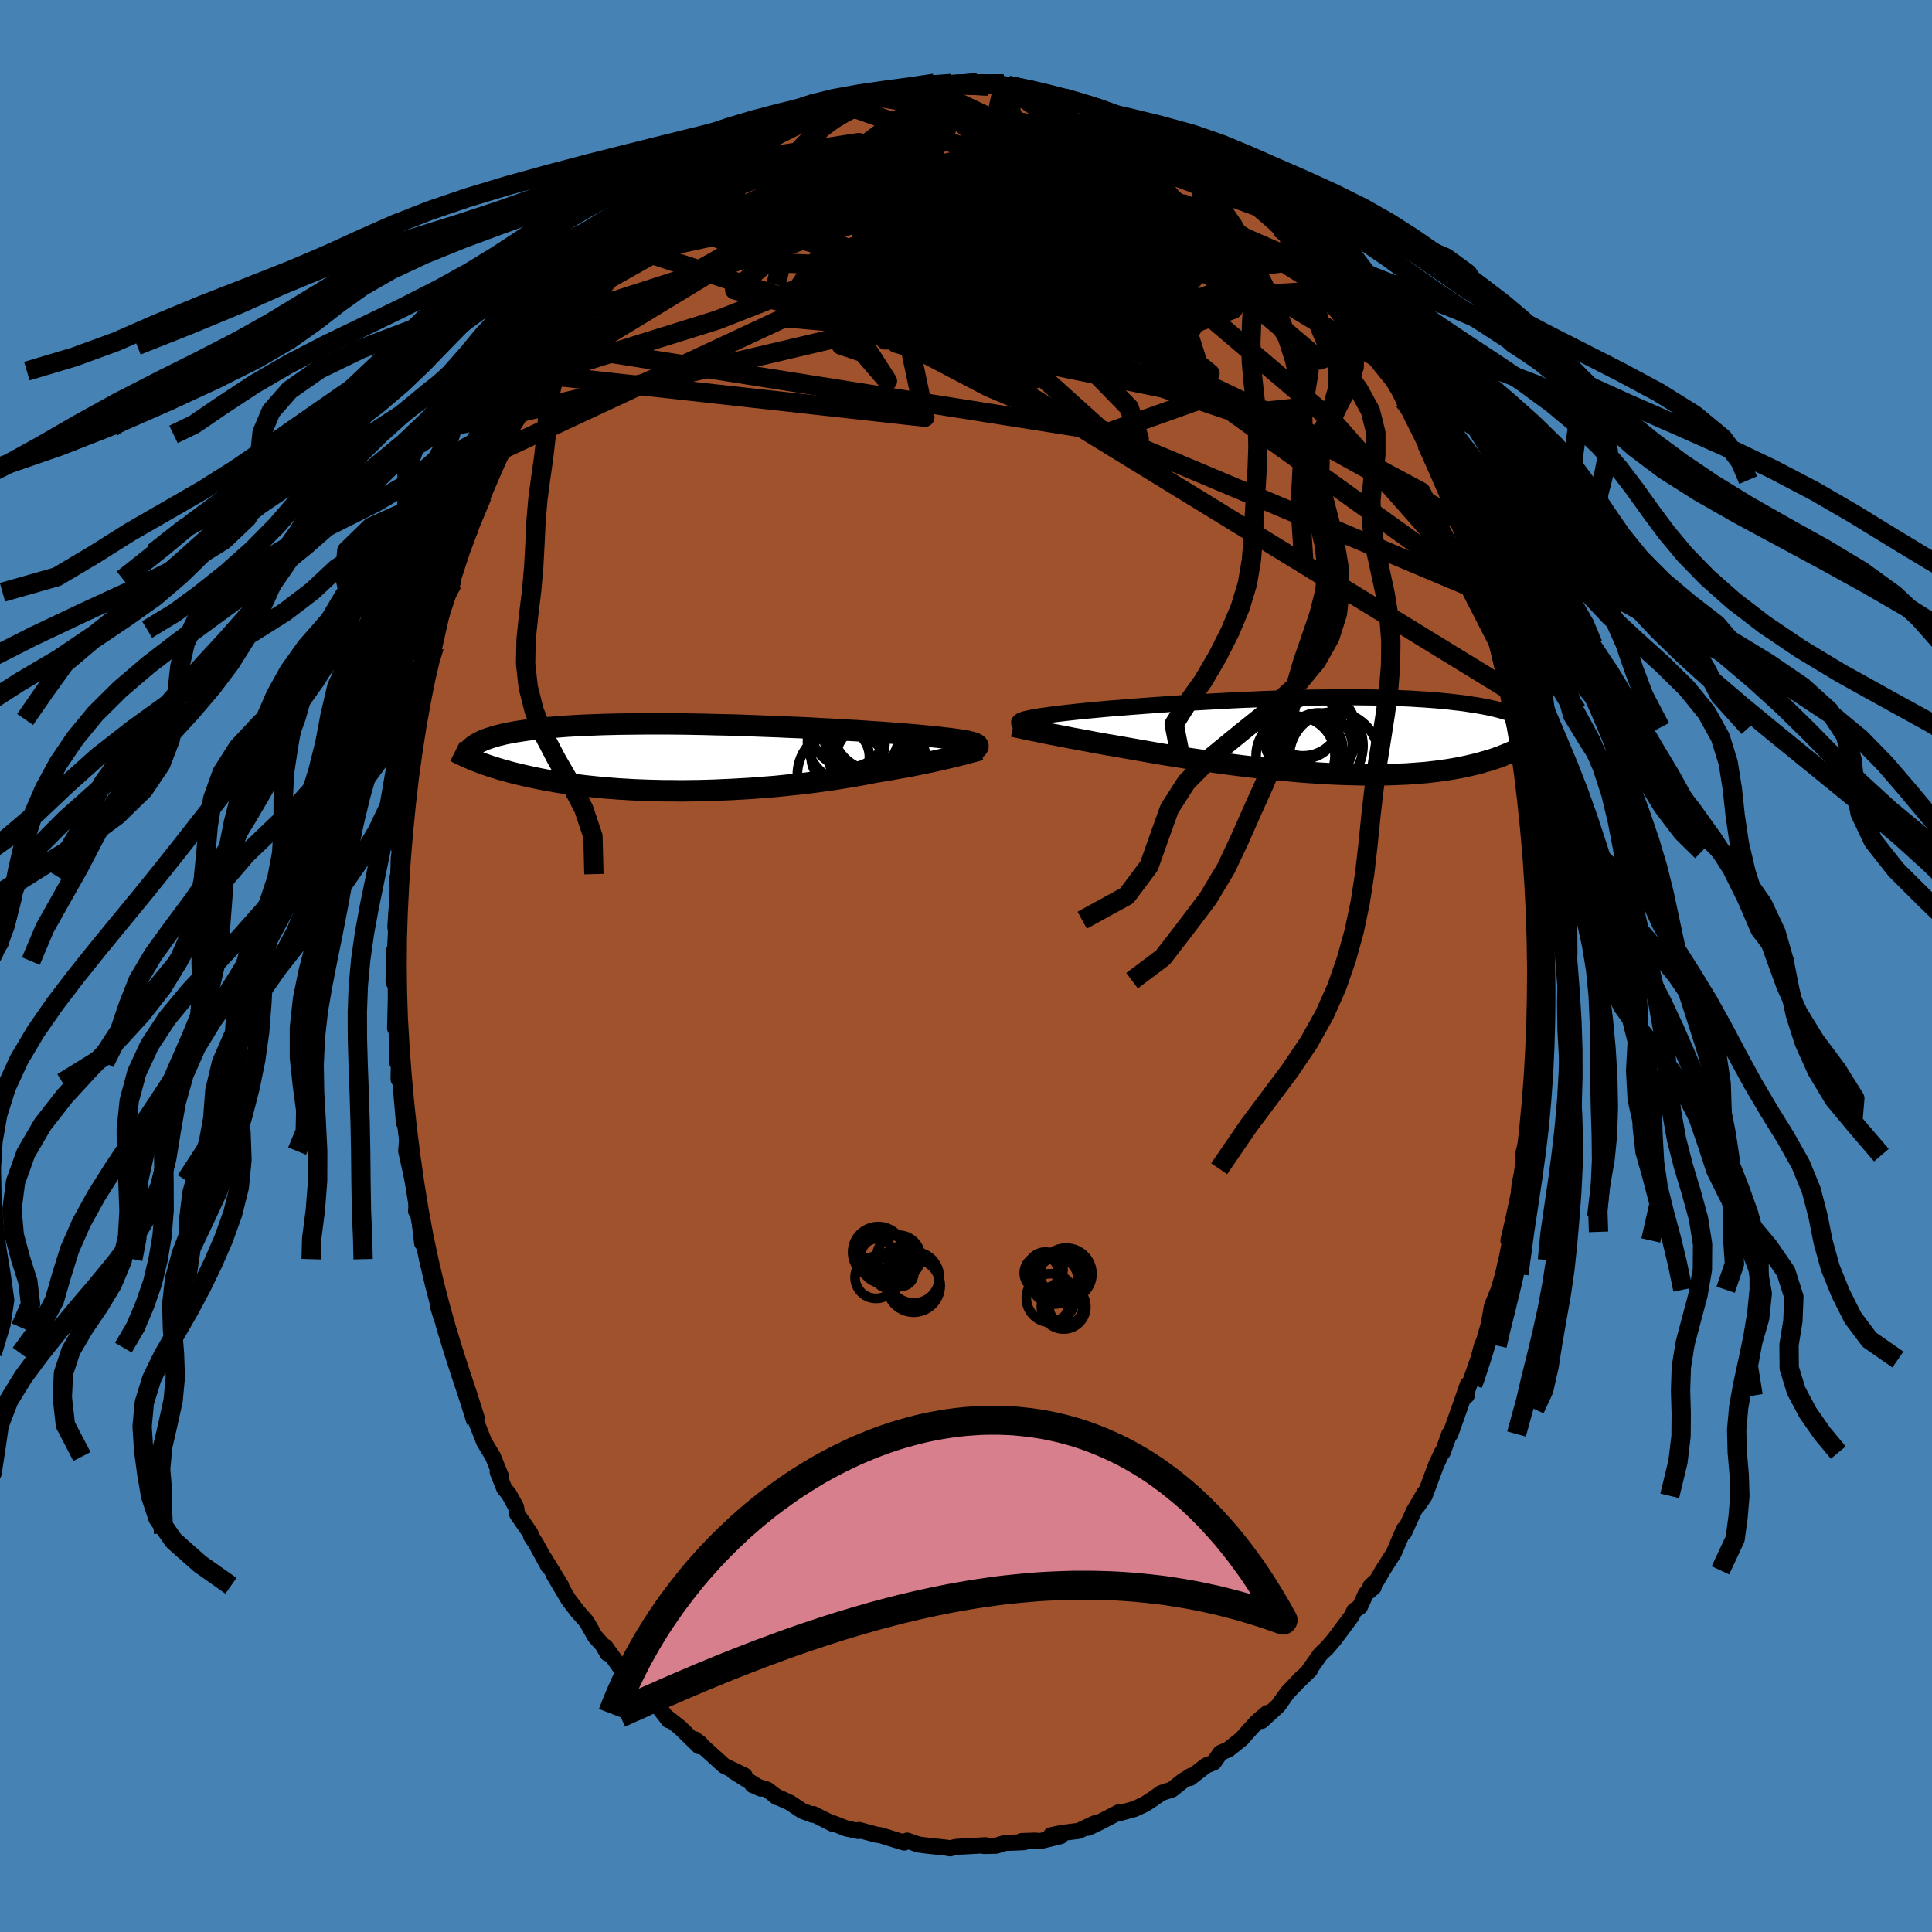 <svg xmlns="http://www.w3.org/2000/svg" width="500" height="500" viewBox="-100 -100 200 200"><defs><clipPath id="c"><path d="m29.11-1.44-.12-.06-.15-.05-.18-.05-.2-.05-.24-.06-.27-.05-.29-.05-.33-.05-.35-.05-.39-.05-.41-.05-.45-.05-.47-.06-.5-.05-.53-.05-.44-.04-.48-.05-.54-.05-.59-.05-.64-.05-.69-.06-.73-.05-.77-.06-.82-.05-.86-.06-.89-.06-.92-.05-.95-.06-.98-.05-1.01-.05-1.02-.06-1.05-.05-1.06-.04-1.06-.05-1.08-.04-1.08-.04-1.09-.04-1.08-.04-1.09-.03-1.07-.02-1.07-.03-1.05-.02-1.04-.02-1.03-.01-1.01-.01h-1.95l-.94.01-.92.01-.9.01-.86.02-.84.02-.81.03-.78.03-.76.03-.72.04-.69.04-.67.05-.63.05-.61.05-.58.06-.56.06-.53.06-.5.06-.48.07-.46.07-.44.07-.41.08-.4.07-.37.08-.35.09-.33.08-.31.09-.29.09-.27.09-.26.09-.23.09-.22.1-.21.1-.56 1.89.25.1.26.1.27.1.28.1.29.1.31.11.32.1.33.1.34.11.36.1.37.1.38.11.4.1.41.1.42.1.44.1.46.1.47.1.49.1.51.1.53.09.55.1.56.09.58.09.61.08.62.08.64.08.67.07.68.07.7.07.72.05.73.06.76.04.77.05.79.03.8.03.82.02.83.02h.84l.85.01.87-.01.87-.01.88-.02.89-.03.89-.04.9-.04.89-.05.9-.05.9-.07.89-.07.89-.07.88-.09.87-.09.86-.09.85-.1.84-.11.82-.11.81-.12.79-.12.77-.13.75-.12.73-.13.71-.14.68-.13.64-.11.64-.1.62-.11.6-.11.59-.1.57-.11.56-.11.54-.11.52-.11.5-.1.49-.11.46-.1.45-.11.43-.1.4-.09"/></clipPath><clipPath id="b"><path d="m-29.68-1.56.09-.06.11-.05.14-.05.18-.06.21-.05.23-.05.27-.06.31-.05.33-.06.36-.06.4-.05.42-.06.46-.06.48-.06.52-.06.42-.05.47-.05.53-.06.58-.06.63-.06.67-.06.73-.07.76-.07.81-.06.85-.07.88-.07.92-.07.95-.07.97-.07 1-.07 1.02-.07 1.04-.06 1.06-.06 1.07-.06 1.07-.06 1.08-.06 1.09-.05 1.08-.04 1.08-.05 1.08-.04 1.07-.03 1.06-.03L-.16-4l1.03-.02 1.01-.01 1-.01.97-.01h.95l.93.01.9.01.88.01.85.02.83.03.79.03.77.03.74.05.71.04.68.05.66.05.63.06.6.06.57.07.56.06.53.07.5.08.49.07.47.08.44.08.42.08.4.09.39.09.36.09.35.1.32.09.31.1.29.1.28.11.26.1.24.11.81 2.81-.21.12-.21.13-.23.13-.24.13-.25.12-.26.13-.27.13-.29.12-.3.12-.31.13-.33.12-.34.12-.35.12-.37.11-.39.11-.4.12-.42.11-.43.1-.46.11-.47.1-.49.1-.51.09-.53.09-.56.08-.57.08-.6.07-.61.07-.64.05-.67.05-.68.05-.7.03-.73.03-.74.02-.77.01H5.84l-.82-.02-.84-.02-.85-.03-.87-.04-.88-.05-.89-.06-.9-.06-.91-.08-.92-.08-.93-.08-.93-.1-.93-.1-.93-.1-.93-.11-.93-.12-.93-.12-.92-.13-.91-.13-.9-.13-.89-.13-.87-.14-.86-.14-.84-.13-.83-.14-.8-.14-.78-.14-.76-.13-.73-.13-.69-.12-.68-.12-.67-.11-.64-.12-.64-.11-.61-.12-.6-.11-.59-.11-.56-.1-.54-.11-.53-.1-.5-.1-.49-.09-.46-.09-.44-.09"/></clipPath><filter id="a"><feTurbulence baseFrequency=".05" numOctaves="3" result="noise" type="noise"/><feDisplacementMap in="SourceGraphic" in2="noise" scale="2"/></filter></defs><rect width="100%" height="100%" x="-100" y="-100" fill="#4682B4"/><path fill="sienna" stroke="#000" stroke-linejoin="round" stroke-width="1.667" d="m59.06 1.02.05.5.08-.15-.04 3.39-.11-.89.04 2.18.04.27-.41 4.45-.05.54-.16 3.37-.17 1.07.07-.03-.33 2.23-.42 1.63.28-.86-.22 2.27-.38 1.43-.12 1.23-.51 2.38-.55 2.38.38-.89-.59 2.92-.12.46-.21.99-.47 1.62-.69 1.69-.34 1.93-.48 1.67.13-.31-.35.81-.39 1.44-1.27 3.6.08.13.11-1.14-.89 2.56-.91 2.56h-.11l-.68 1.9-.09.02-.59 1.27-1.19 3.21-.72 1.04.72-1.37-1.13 1.93-1 2.2-.01-.35-1.07 2.49-1.13 1.77-.59 1.02-.68.63.34.09-.82.68-.61 1.35-.57.38-.3.61-1.79 2.4-.77.9-.64.6-1.2 1.69.1-.03-1.35 1.31.51-.53-1.5 1.57-.96 1.35-1.71 1.57.59-.82-1.09.93-.88.97-.68.77-1.37 1.1-.83.36-.68.98-.83.34-1.05.82-.59.46.1-.23-.89.57-1.07.85-1.11.36-.87.62-.87.56-1.04.48-1.62.45v-.11l-2.1 1.09-1.07.51.68-.46-1.66.78-1.73.22-1.13.23.98.1-2.11.51-.51-.05-1.42.05.28.11-.88.04-1.11.04-.92.29-1.24.03.14-.08-2.89.16-.33.05-.44.11-.4-.07-1.99-.21-.91-.12-1.15-.4-.29.2-.16-.04-2.28-.71-.53-.08-1.72-.47-.06.11-1.24-.26-1.34-.53-.03.07-1.62-.82-.44-.22-.09.07-1.05-.39-1.29-.86-1.5-.68.18.12-1.01-.78-1.54-.49.87.38-2.83-1.78 1.14.43-2.12-1.02-.91-.83-2.11-1.9.55.42-.13.28-1.95-1.91-1.23-.97.05.2-1.74-2.25-.65-.24.73.59-2.23-2.21.02-.37-.82-.73-.15.02-1.71-2.41.21.69-.5-.88-.77-.85-.9-1.57-.97-1.1-.92-1.22-1.51-2.55.77 1.16-1.74-2.85.42.85-1.28-2.36-.51-.77-.06-.28-1.39-2.02-.11-.72-.74-1.35-.48-.57-.68-1.71.35.48-.84-2.08-.91-1.51-.82-2.08-.11-.56-.84-2.72.26 1.31-1.16-3.6.09.15-.86-2.26.34.59-.83-2.7-.53-1.13-.32-1.06.04-.34-.66-3.14.02.57-.52-1.95-.21-1.29-.31-.37-.36-3.13-.27-.19.1-1.2-.45-1.98-.67-3.03.1-1.25-.15-1.28-.14-.39-.04-.02-.37-4.18-.19-.33.04-2-.17.3-.02-3.13-.21-.44.11-4.42-.07-.8-.2.44.07-3.31v1.14l.21-2.93-.09-.59.02-.38.27-3.59-.15-.86.17-.65.04-1.61.48-3.6-.5 2.45.55-4.27.24-.5.07-1.82.04-.92.56-2.55-.15.82.33-2.49.36-1.52.22-1.7.5-1.7.23-1.65.42-1.05-.2-.03.91-3.18-.38 1.77.87-3.86.64-1.77-.42 1.01.77-1.93.03-.45.78-2.74.62-1.32.43-1.35.34-1.05.89-2.13-.41 1.28.62-1.56 1.15-2.71.18-.56 1.18-2.83-.46 1.48.83-1.79.01-.39.87-1.58 1.47-2.5.82-1.77-.06.37 1.22-2.05.31-.56.5-.41.55-1.09.34-.39 1.11-2.03 1.57-2.1-.23.57.77-1.26.81-.61 1.65-2.06-.09.27.98-1.34.02-.42 1.02-.56.05-.53 2.74-2.47-.68.52 1.49-1.34.34-.12.74-.44 1.33-1.46.41-.44 1.28-.59 1.01-1.03-.86.75 2.22-1.57.14-.25 1.17-.59.41-.52 1.33-.54.7-.35.79-.32 1.97-1.13-.92.27 1.66-.46.97-.45 1.19-.29-.06.02 1.37-.57 2.58-.97-.28.29 1.47-.45.81-.36-.03.32.66-.28 2.75-.46.45.1 1.04-.31-.16-.11 1.12.15.67-.13.5.17 3.35.09-1.22-.31 2.44.06.31.04.47.15.94.14 1.86.36-.89-.09 2.4.58.61-.05.8.34h-.24l2.57.7.45.02h.16l2.6 1.07.9.48-1.34-.66 1.83.86 1.04.28.1.24 2.05 1.09.74.5.06.01.93.29 1.56 1.25-.26-.39 1.79 1.08 1.58 1.53.53.15-.21.1 1.81 1.45 1.22 1.13.35.14.22.07 1.95 2.09.48.55.96 1.18.47.12.92 1.43.33-.07 1.48 1.86-.19-.1L38-69.95l.85 1.03.96 1.09-.6-.59.99 1.67.38.21 1.34 1.84.79 1.62 1.03 1.35-.67-.92 1.18 1.85 1.39 2.59.59 1.31-.91-1.64 1.71 2.77.67 1.74 1.08 2.61-.48-1.29 1.29 2.41-.03.68.55 1.06.56 1.05.59 1.35v.09l.55 2.04.85 2.22-.01-.02.55 2.01.48 1.2.17.71.58 2.15.19.49.38 1.24.21.77.57 2.2.3 2.03.11.45.47 2.75.21 1.14-.26-1.76.71 2.68.2 1.51-.02.7.25 1.87.57 4.01-.25-1.81.64 4.66-.16-.08.05.9.12.14.36 3.13-.14 2.42.02-.37.19 1.95-.11 2.11.1 2.49-.08 1.16.05.5" filter="url(#a)"/><path fill="#fff" d="m-29.68-1.56.09-.06.11-.05.14-.05.18-.06.21-.05.23-.05.27-.06.31-.05.33-.06.36-.06.4-.05.42-.06.46-.06.48-.06.52-.06.42-.05.47-.05.53-.06.58-.06.63-.06.67-.06.73-.07.76-.07.81-.06.85-.07.88-.07.92-.07.95-.07.97-.07 1-.07 1.02-.07 1.04-.06 1.06-.06 1.07-.06 1.07-.06 1.08-.06 1.09-.05 1.08-.04 1.08-.05 1.08-.04 1.07-.03 1.06-.03L-.16-4l1.03-.02 1.01-.01 1-.01.97-.01h.95l.93.01.9.01.88.01.85.02.83.03.79.03.77.03.74.05.71.04.68.05.66.05.63.06.6.06.57.07.56.06.53.07.5.08.49.07.47.08.44.08.42.08.4.09.39.09.36.09.35.1.32.09.31.1.29.1.28.11.26.1.24.11.81 2.81-.21.12-.21.13-.23.13-.24.13-.25.12-.26.13-.27.13-.29.12-.3.12-.31.13-.33.12-.34.12-.35.12-.37.11-.39.11-.4.12-.42.11-.43.1-.46.11-.47.1-.49.1-.51.09-.53.09-.56.08-.57.08-.6.07-.61.07-.64.05-.67.05-.68.05-.7.03-.73.03-.74.02-.77.01H5.84l-.82-.02-.84-.02-.85-.03-.87-.04-.88-.05-.89-.06-.9-.06-.91-.08-.92-.08-.93-.08-.93-.1-.93-.1-.93-.1-.93-.11-.93-.12-.93-.12-.92-.13-.91-.13-.9-.13-.89-.13-.87-.14-.86-.14-.84-.13-.83-.14-.8-.14-.78-.14-.76-.13-.73-.13-.69-.12-.68-.12-.67-.11-.64-.12-.64-.11-.61-.12-.6-.11-.59-.11-.56-.1-.54-.11-.53-.1-.5-.1-.49-.09-.46-.09-.44-.09" filter="url(#a)" transform="translate(35.26 -23.77)"/><path fill="#fff" d="m29.11-1.44-.12-.06-.15-.05-.18-.05-.2-.05-.24-.06-.27-.05-.29-.05-.33-.05-.35-.05-.39-.05-.41-.05-.45-.05-.47-.06-.5-.05-.53-.05-.44-.04-.48-.05-.54-.05-.59-.05-.64-.05-.69-.06-.73-.05-.77-.06-.82-.05-.86-.06-.89-.06-.92-.05-.95-.06-.98-.05-1.01-.05-1.02-.06-1.05-.05-1.06-.04-1.06-.05-1.08-.04-1.08-.04-1.09-.04-1.08-.04-1.09-.03-1.07-.02-1.07-.03-1.05-.02-1.04-.02-1.03-.01-1.01-.01h-1.95l-.94.01-.92.01-.9.01-.86.02-.84.02-.81.03-.78.03-.76.03-.72.04-.69.04-.67.05-.63.05-.61.05-.58.06-.56.06-.53.06-.5.06-.48.07-.46.07-.44.07-.41.08-.4.07-.37.08-.35.09-.33.08-.31.09-.29.09-.27.09-.26.09-.23.09-.22.1-.21.1-.56 1.89.25.1.26.1.27.1.28.1.29.1.31.11.32.1.33.1.34.11.36.1.37.1.38.11.4.1.41.1.42.1.44.1.46.1.47.1.49.1.51.1.53.09.55.1.56.09.58.09.61.08.62.08.64.08.67.07.68.07.7.07.72.05.73.06.76.04.77.05.79.03.8.03.82.02.83.02h.84l.85.01.87-.01.87-.01.88-.02.89-.03.89-.04.9-.04.89-.05.9-.05.9-.07.89-.07.89-.07.88-.09.87-.09.86-.09.85-.1.84-.11.82-.11.81-.12.79-.12.77-.13.75-.12.73-.13.71-.14.68-.13.64-.11.64-.1.62-.11.6-.11.59-.1.57-.11.56-.11.54-.11.52-.11.5-.1.49-.11.46-.1.45-.11.43-.1.4-.09" filter="url(#a)" transform="translate(-28.1 -21.56)"/><g fill="none" stroke="#000" transform="translate(35.26 -23.77)"><path stroke-linejoin="round" stroke-width="1.667" d="m-29.06-.99-.16-.07-.15-.06-.12-.06-.11-.05-.07-.06-.06-.06-.03-.05v-.06l.03-.05.05-.05.09-.06.11-.05.14-.05.18-.06.21-.05.23-.05.27-.06.31-.05.33-.06.36-.06.4-.05.42-.06.46-.06.48-.06.52-.06.42-.05.47-.05.53-.06.58-.06.63-.06.67-.06.73-.07.76-.07.81-.06.85-.07.88-.07.92-.07.95-.07.97-.07 1-.07 1.02-.07 1.04-.06 1.06-.06 1.07-.06 1.07-.06 1.08-.06 1.09-.05 1.08-.04 1.08-.05 1.08-.04 1.07-.03 1.06-.03L-.16-4l1.03-.02 1.01-.01 1-.01.97-.01h.95l.93.01.9.01.88.01.85.02.83.03.79.03.77.03.74.05.71.04.68.05.66.05.63.06.6.06.57.07.56.06.53.07.5.08.49.07.47.08.44.08.42.08.4.09.39.09.36.09.35.1.32.09.31.1.29.1.28.11.26.1.24.11.24.1.21.11.21.11.19.11.17.12.17.11.16.11.14.12.13.11.13.12" filter="url(#a)"/><path stroke-linejoin="round" stroke-width="2.222" d="m-30.38-1.05.2.04.22.05.25.05.27.06.3.07.32.06.35.08.37.07.4.08.42.09.44.09.46.09.49.09.5.1.53.1.54.11.56.1.59.11.6.11.61.12.64.11.64.12.67.11.68.12.69.12.73.13.76.13.78.14.8.14.83.14.84.13.86.14.87.14.89.13.9.13.91.13.92.13.93.12.93.12.93.11.93.1.93.1.93.1.93.08.92.08.91.08.9.06.89.06.88.05.87.04.85.03.84.02.82.02h1.59l.77-.01.74-.02.73-.03.7-.03.68-.05.67-.05.64-.05.61-.07.6-.07.57-.08.56-.08.53-.09.51-.09.49-.1.47-.1.46-.11.43-.1.42-.11.4-.12.39-.11.37-.11.35-.12.34-.12.33-.12.31-.13.3-.12.29-.12.27-.13.26-.13.25-.12.24-.13.23-.13.21-.13.21-.12.19-.13.19-.12.18-.13.17-.12.16-.12.15-.12.14-.12.14-.12.13-.12.12-.11" filter="url(#a)"/><circle cx="1.249" cy="1.069" r="3.502" clip-path="url(#b)" filter="url(#a)"/><circle cx="2.839" cy="2.089" r="4.622" clip-path="url(#b)" filter="url(#a)"/><circle cx=".229" cy="-.216" r="4.694" clip-path="url(#b)" filter="url(#a)"/><circle cx="-.621" cy="-1.711" r="4.078" clip-path="url(#b)" filter="url(#a)"/><circle cx="-.286" cy="-1.236" r="3.538" clip-path="url(#b)" filter="url(#a)"/><circle cx=".579" cy="-.276" r="4.63" clip-path="url(#b)" filter="url(#a)"/><circle cx="-.371" cy="-1.936" r="3.952" clip-path="url(#b)" filter="url(#a)"/><circle cx="-1.146" cy="1.989" r="4.084" clip-path="url(#b)" filter="url(#a)"/><circle cx="1.039" cy=".954" r="4.8" clip-path="url(#b)" filter="url(#a)"/><circle cx=".654" cy="1.279" r="3.096" clip-path="url(#b)" filter="url(#a)"/></g><g fill="none" stroke="#000" transform="translate(-28.1 -21.56)"><path stroke-linejoin="round" stroke-width="2.222" d="m29.03-.84.09-.07.08-.06.07-.07.04-.06.03-.06v-.06l-.02-.06-.04-.05-.07-.06-.1-.05-.12-.06-.15-.05-.18-.05-.2-.05-.24-.06-.27-.05-.29-.05-.33-.05-.35-.05-.39-.05-.41-.05-.45-.05-.47-.06-.5-.05-.53-.05-.44-.04-.48-.05-.54-.05-.59-.05-.64-.05-.69-.06-.73-.05-.77-.06-.82-.05-.86-.06-.89-.06-.92-.05-.95-.06-.98-.05-1.01-.05-1.02-.06-1.05-.05-1.06-.04-1.06-.05-1.08-.04-1.08-.04-1.09-.04-1.08-.04-1.09-.03-1.07-.02-1.07-.03-1.05-.02-1.04-.02-1.03-.01-1.01-.01h-1.95l-.94.01-.92.01-.9.01-.86.02-.84.02-.81.03-.78.03-.76.03-.72.04-.69.04-.67.05-.63.05-.61.05-.58.06-.56.06-.53.06-.5.06-.48.07-.46.07-.44.07-.41.08-.4.07-.37.08-.35.09-.33.08-.31.09-.29.09-.27.09-.26.09-.23.09-.22.1-.21.1-.18.1-.18.1-.16.1-.14.1-.13.11-.12.11-.11.1-.09.11-.09.11-.07.11" filter="url(#a)"/><path stroke-linejoin="round" stroke-width="2.222" d="m29.59-.83-.18.05-.2.05-.23.06-.25.07-.27.07-.3.08-.32.09-.34.08-.36.09-.39.1-.4.09-.43.1-.45.11-.46.1-.49.11-.5.1-.52.11-.54.11-.56.11-.57.11-.59.1-.6.11-.62.11-.64.1-.64.11-.68.13-.71.14-.73.13-.75.12-.77.13-.79.12-.81.12-.82.11-.84.11-.85.1-.86.09-.87.09-.88.09-.89.07-.89.07-.9.07-.9.05-.89.05-.9.04-.89.04-.89.03-.88.02-.87.01-.87.01-.85-.01h-.84l-.83-.02-.82-.02-.8-.03-.79-.03-.77-.05-.76-.04-.73-.06-.72-.05-.7-.07-.68-.07-.67-.07-.64-.08-.62-.08-.61-.08-.58-.09-.56-.09-.55-.1-.53-.09-.51-.1-.49-.1-.47-.1-.46-.1-.44-.1-.42-.1-.41-.1-.4-.1-.38-.11-.37-.1-.36-.1-.34-.11-.33-.1-.32-.1-.31-.11-.29-.1-.28-.1-.27-.1-.26-.1-.25-.1-.24-.1-.23-.1-.22-.09-.21-.1-.2-.09-.2-.09-.18-.09-.18-.09-.17-.09-.16-.08" filter="url(#a)"/><circle cx="15.362" cy="1.775" r="4.72" clip-path="url(#c)" filter="url(#a)"/><circle cx="15.702" cy="-1.635" r="4.012" clip-path="url(#c)" filter="url(#a)"/><circle cx="18.747" cy=".465" r="4.228" clip-path="url(#c)" filter="url(#a)"/><circle cx="18.652" cy="-3.05" r="4.364" clip-path="url(#c)" filter="url(#a)"/><circle cx="18.307" cy="-.865" r="4.616" clip-path="url(#c)" filter="url(#a)"/><circle cx="17.267" cy="-2.36" r="3.888" clip-path="url(#c)" filter="url(#a)"/><circle cx="18.207" cy="-1.105" r="3.416" clip-path="url(#c)" filter="url(#a)"/><circle cx="15.962" cy="-2.985" r="3.974" clip-path="url(#c)" filter="url(#a)"/><circle cx="19.067" cy=".26" r="4.876" clip-path="url(#c)" filter="url(#a)"/><circle cx="15.087" cy="-.07" r="3.016" clip-path="url(#c)" filter="url(#a)"/></g><g fill="none" stroke="#000" stroke-linejoin="round" stroke-width="2"><path d="m35.63-73.19-46.16 6.21-6.8-3.24 2.27-3.35 4.38-1.14 6.47 1.19 7.12 2.46 5.1 2.11 1.61.56-1.27-1.07-2.65-1.96-3.11-1.84-3.62-.92-4.37.55-4.47 2.27-2.95 3.62-.11 3.47 2.19.74 2.19-4.41.36-9.19-2.91-8.11-13.55 2.09" filter="url(#a)"/><path d="M53.68-38.62 38.07-56.3 22.28-69.73l-6.59-4.25-3.29.45-4.92 1.24-6.38.7-4.99.15-1.28-.31 2.54-.87 4.49-1.41 4.18-1.61 2.82-1.14 2.1-.05 2.73 1.31 3.79 2.32 3.47 2.59.79 2.13-3.02 1.33-5.6.33-8.21-1.7-34.67-10.55" filter="url(#a)"/><path d="m-42.36-63.82 23.37-13.07 9.1-1.81 8.93.73 4.74 1.5-.47 2.53-2.16 3.56-.37 3.48 2.01 2.01 2.78.2 1.95-.53 1.1.35 1.77 1.97 4.29 2.33 6.42-1.28 1.43-10.8-16.26-18.1" filter="url(#a)"/><path d="m-12.57-89.15 19.18 6.79-3.67 7.29-8.69 3.5-2.4 1.92 4.68 2.5 8.44 3.11 8.89 2.53 6.91.69 3.19-1.71-1.16-3.66-4.22-4.24-4.14-3.01-.69-.83 3.17.14 1.79-2.33-8.02-7.49-14.85-7.01" filter="url(#a)"/><path d="M-2.16-91.23 9.07-74.75l-5.38 3.76-2.27.92.41.51 1.43-.55 1.36-2.01.28-2.87-1.45-2.58-2.8-1.39-2.76.06-1.21 1.21.97 1.76L.2-74.18l3.02 1.42 2.95.87 3.22.17 3.97-.56 3.89-.77 1.03-.14-5.39-.16-11.86-4.91 2.86-13.05" filter="url(#a)"/><path d="m-4.61-91.06 24.04 21.94-1.77 1.1-7.98-1.55-6.61-.46-.7 1.45 4.82 2.43 6.29 1.72 3.37-.09-1.65-2-5.87-3.27-7.25-3.77-5.48-3.63-1.66-2.94 2.53-1.65 5.64.17 6.86 2.05 5.97 3.2 3.35 2.75.45.64-.26-1.48 3.37-.32 20.22 12.12" filter="url(#a)"/><path d="M-34.4-74.27 7.02-60.73l-2.97-8.08-7.66-5.77-2.95-.38.06 2.4.15 2.27-.58.9-.45-.08.73-.13 2.54.47 4.56 1.2 6.36 1.53 7.15 1.09 5.95-.27 2.52-2.27-1.88-4.11-4.7-4.64-3.15-2.67 3.56 1.87 10.1 4.53-3.13-11.27" filter="url(#a)"/><path d="m-31.25-77.73 11.37 4.91 13.34.6 7.35.1 5.92 1.38L13.38-68l6.46 3.29 4.3 2.56 1.12.81-1.35-1.1-2.11-2.3-1.58-2.45-1.12-1.91-2.01-1.37-4.41-1.31-7.22-1.64-8.72-2.04-7.68-2.2-4.28-1.91-.03-.87 3.41 1.43 5.67 5.09L2.38-66l11.56 2.52L3.58-91.35" filter="url(#a)"/><path d="m-43.89-61.21 39.63 4.4-1.89-8.93-4.37-7.83-.42-2.81 3.81 1.37 7.25 3.4 9.14 3.26 8.87 1.49 6.64-.93 3.43-2.88.37-3.55-2.02-2.96-4.01-1.7-6.1-.57-7.75-.31-6.78-1.2-.53-2.66 9.57-2.28 14.07 2.84" filter="url(#a)"/><path d="m-35.38-72.93 4.56-2.99 1.01 1.19 6.54-1.42 11.15-1.53 12.86.76 11.68 2.96 8.23 3.58 3.61 2.85-.92 1.61-4.47.49-6.62-.43L5-67.09l-6.33-1.89-3.95-2.12-.64-1.72 2.64-.76 4.75.3 5.07 1.02 3.99 1.34 2.29 1.51-.7 1.41-7.35-.17-14.16-5.03 7.9-18.16" filter="url(#a)"/><path d="m-35.38-72.93 12.58-8.9 10.44-1.25 9.79 2.82 4.27 4.24-1.47 4.11-3.07 3.47-.76 2.56 2.36 1.15 3.62-.79 2.51-2.73.09-3.91L2.65-76l-4.05-2.68-4.88-1.13-4.63-.04-2.93.04.05-.84 3.09-2.03 4-2.4.93-1.02-5.98 2.26-13.38 6.07-11.81 6.63" filter="url(#a)"/><path d="m-43.89-61.21 22.58-13.71 10.88-2.66 9.38-1.82 3.67-1.7-2.54-.69-4.93.98-2.68 2.54 2.09 3.23 6.16 2.58 7.26.64 5.21-1.8 1.85-3.43-.57-3.33-.71-1.61 1.35.48 3.93 1.06 2.16-1.78-8.79-6.95" filter="url(#a)"/><path d="m28.73-79.83-43.38 10.61-3.8 2.13L-6.67-66l10.96.87 4.68-1.21.03-3.48-1.19-4.05-.05-2.76 1.73-.67 2.84.87 2.49 1.17.73.27L14-76.08l-3.16-2.04-3.57-2-3.61-.95-4.84.61-7.7 2.23-9.69 3.68-5.38 4.56L-12.22-67 38-69.95" filter="url(#a)"/><path d="m-9.99-90.12 18.61 3.29 6.06 4.2.21 3.28-.66 1.51-.29.12-.3-.32-.06.21 1.02 1.17 2.53 1.73 3.38 1.46 2.89.51 1.17-.52-1.08-1-3.12-.64-4.5.48-5.23 1.95-5.4 3.23-5.11 3.54-4.29 1.98-2.22-1.89 3.06-6.64L7.77-81.2l2.07-8.68" filter="url(#a)"/><path d="m41.92-64.7-5.32 1.97-7.31-6.17-2.11-1.32-2.71.99-5.49.31-5.72-.52-2.45-.25 1.99.52 4.82.83 4.83.51 2.72.11.1.14-1.77.49-2.74.45-3.37-.63-4.25-2.58-5.06-4.17-4.38-3.61-1-.37.64 1.66-25.32-8.47" filter="url(#a)"/><path d="m-4.16-90.96-7.36 25.14 3.39 5.26-3.83-4.45-3.55-5.76 1.61-2.93 6.47.88 7.99 3.28 5.59 3.17.94 1.15-3.23-.98-4.9-1.62-3.6-.5-.05 1.29 4.55 2.41 8.76 2.39 11.7 2.39 15.51 5.21 15.43 8.56" filter="url(#a)"/><path d="m-2.16-91.23-8.35 6.25-5.57 6.6 2.34 3.41 4.7 2.17 5.47 2.46 7.04 2.87 7.45 2.35 4.69.59.09-2.01-2.46-4.28-.15-4.65 5.47-2.28 9.28 1.7 8.42 5.38 7.99 9.87" filter="url(#a)"/><path d="M-25.51-82.4.74-76.24l10.37 7.17 12.25 7.99 8.94 5.26 2.44 1.15-2.39-1.44-3.24-1.61-.64-.34 2.74.61 3.7-.38.6-3.75-5-7.9-8.9-9.33-5.59-5 14.28 5.25" filter="url(#a)"/><path d="M53.68-38.62 20.7-62.27l-10.65-4.64 5.8-.04 8.17.28 3.64-1.31L26-70.95l-5.09-3.33-6.12-2.12-5.16-.03-2.78 1.87.17 2.79 2.63 2.48 3.5 1.18 2.17-.6-.97-2.21-4.59-3.04-6.78-2.64-6.22-1.07-3.34.97-.68 2.35-1.17 2.38-6.74 3.17-32.66 15.25" filter="url(#a)"/><path d="m3.89-91.31 13.69 9.7-5.85-1.3-5.19-.43-.93 2.12v3.41l-1.54 3.43-2.26 2.76-.86 1.71 1.23.4 1.8-1.03-.25-2.32-3.94-3.11-6.82-3.1-6.51-2.34-3.04-1.34-.79-.32-13.2 4.82" filter="url(#a)"/><path d="m-43.89-61.21 18.11-5.65 21.06-8.24 8.99-5.43 1.77-1.59 1.35 1.77 3.16 3.78 3.39 4.03 1.7 2.64-.34.22-2.17-2.42-4.85-4.19-8.99-3.64-12.6-.17-11.67 2.8 3-7.51" filter="url(#a)"/><path d="M53.68-38.62 14.26-55.24l-6.37-5.74-.04-6.27 3.55-5.46 5.36-3.02 5.01-.51 2.99 1.37.1 2.46-2.85 2.72-5.12 2.02-6.25.62-6.36-.9-6.04-1.87-5.45-2.1-3.47-2.05 1.85-2.27 10.14-2.4 13.73-2.24-5.76-9.34" filter="url(#a)"/><path d="m-23.29-83.97 29.62 1.88 8.76 2.02-3.63 1.02-7.51 1.49-6.07 1.38-2.36.09 1.29-1.56 3.39-2.6 3.38-2.38 1.56-.94-1.22 1.09-3.97 2.84-5.11 3.86-2.86 4.45-2.05 5.54-36.05 8.48" filter="url(#a)"/><path d="m33.91-74.67-1.32.9-6.14-2.67-1.29.32 2.96 2.72 2.68 2.9-1.42 1.72-6.92.22-10.96-.93L.3-71.03l-6.98-1.43-.06-.7 6.07-.06 7.44-.86 1.19-3.08L-4.9-79l-34.96 11.26" filter="url(#a)"/><path d="m17.01-87.41-27.85 6.27-.88-1.76 3.89-.25 2.56 2.14.5 2.94-1.41 2.55-2.68 1.8-2.86 1.19-1.96.95-.28 1.28 2.19 2.24 5.46 3.59 8.63 4.53 9.51 4.02 6.1 1.32-1.03-3.19-7.56-7.75-8.18-9.81-1.94-7.99 15.96-4.93" filter="url(#a)"/><path d="M56.19-28.58 7-58.75-3.86-63.5l-3.36-.97-3.79-3.25-2.03-4.36 2.27-3.12 6.54-.59 8.62 1.86 7.79 3.18 4.85 3.02 1.33 1.68-1.35-.16L14.39-68l-2.54-2.84-1.61-3.26-.36-3.13.63-2.54.82-1.5-.42-.12-3.98 1.23-10.85 2.09-18.11 2.2-9.22-1.86" filter="url(#a)"/><path d="M5.3-91.02.77-76.62l-.38 8.88-6.45 2.37-2.3.56 5.42-.31 9.25-1.96 7.97-3.31 4.33-2.81.61-.48-3.21 1.77-7.51 1.62-9.78-1.81-5.28-6.47 4.6-8.19.47-4.6" filter="url(#a)"/><path d="m-41.86-64.23 56.68 8.96 9.04-3.22-9.24-4.36-9.01-3.22-2.25-2.47 2.44-2.17 2.52-1.95-.05-1.58-2.09-.99-1.7-.25.74.33 3.25.51 3.84.3 2.1.16-.41.69-.86 2.29 2.72 4.6 9.06 6.37 12.82 6.12 9.36 5.02 8.11 15.83m3.5 20.43 6.87 1.53 2.48 2.34-.58 2.65-1.02 2.68-.35 2.61.54 2.58 1.36 2.64 2 2.77 2.26 2.89 2.04 2.91 1.46 2.86.96 2.78.88 2.71 1.32 2.66 1.95 2.64 2.21 2.63 1.79 2.61.82 2.58-.1 2.52-.4 2.46.02 2.4.72 2.35 1.2 2.26 1.5 2.15 1.66 1.99M-1.49-91.36l-1.66.12-1.71.25-1.79.32-1.88.4-1.96.48-2 .55-1.99.61-1.94.68-1.91.77-1.88.84-1.86.93-1.82 1.01-1.78 1.07-1.71 1.14-1.67 1.2-1.65 1.29-1.67 1.36-1.7 1.43-1.72 1.5-1.73 1.56-1.74 1.62-1.76 1.67-1.82 1.73-1.9 1.79-2 1.86-2.08 1.94-2.1 2.07-2.05 2.32-2.17 3.12" filter="url(#a)"/><path d="m-3.28-91.38-2.4.36-2.56.34-2.77.4-2.65.48-2.27.56-1.88.62-1.67.69-1.68.78-1.86.86-2.12.94-2.41 1.01-2.73 1.09-3.02 1.15-3.31 1.22-3.6 1.29-3.85 1.38-4.04 1.44-4.07 1.51-3.89 1.58-3.48 1.63-2.92 1.68-2.47 1.76-2.34 1.82-2.7 1.91-3.44 2.01-4.25 2.13-4.86 2.25-5.33 2.34-5.98 2.34-6.57 2.27-5.04 2.61" filter="url(#a)"/><path d="m-7.36-90.6-1.18.24-1.7.52-1.78.6-1.77.64-1.76.7-1.78.78-1.79.88-1.76.96-1.72 1.04-1.67 1.11-1.64 1.17-1.62 1.25-1.61 1.32-1.59 1.39-1.56 1.47-1.52 1.54-1.47 1.59-1.42 1.66-1.39 1.73-1.36 1.8-1.34 1.87-1.35 1.96-1.33 2.04-1.33 2.12-1.31 2.17-1.27 2.21-1.2 2.2-1.13 2.19-1.06 2.19-.99 2.21-.94 2.29-.89 2.42-.88 2.57-.89 2.76-.94 2.92-.81 2.44" filter="url(#a)"/><path d="m-8.02-90.32-1.58.18-2.29.5-2.46.67-2.13.74-1.71.76-1.47.81-1.45.85-1.6.91-1.83.99-2.1 1.06-2.32 1.15-2.46 1.22-2.5 1.3-2.46 1.37-2.36 1.45-2.3 1.53-2.31 1.62-2.43 1.71-2.61 1.79-2.77 1.86-2.85 1.93-2.78 1.98-2.64 2.03-2.5 2.09-2.48 2.14-2.63 2.21-2.93 2.28-3.28 2.37-3.48 2.44-3.32 2.46-3.11 2.58-4.13 3.28" filter="url(#a)"/><path d="m-8.02-90.32-1.08.17-1.76.49-2.04.66-1.99.72-1.85.75-1.7.78-1.62.82-1.62.88-1.67.95-1.73 1.03-1.81 1.11-1.84 1.18-1.85 1.25-1.83 1.32-1.77 1.39-1.7 1.45-1.64 1.53-1.6 1.62-1.64 1.76-1.74 1.98-1.9 2.22-1.72 2.03" filter="url(#a)"/><path d="m-9.99-90.12-3.03 1.11-2.39.81-2.42.77-2.42.8-2.24.84-2.05.92-1.97.99-2 1.08-2.04 1.16-2.01 1.23-1.93 1.32-1.85 1.38-1.89 1.47-2.05 1.54-2.29 1.64-2.56 1.72-2.73 1.8-2.76 1.87-2.65 1.94-2.47 1.99-2.25 2.05-2.08 2.1-1.94 2.16-1.82 2.23-1.75 2.3-1.75 2.37-1.87 2.43-2.14 2.48-2.47 2.5-2.73 2.44-2.8 2.23-2.56 1.88-2.87 1.74" filter="url(#a)"/><path d="m-12.57-89.15-1.54.57-1.76.64-1.82.76-1.82.9-1.85 1-1.85 1.07-1.86 1.12-1.85 1.17-1.79 1.25-1.73 1.33-1.65 1.41-1.59 1.48-1.56 1.55-1.55 1.61-1.55 1.66-1.53 1.74-1.52 1.8-1.48 1.89-1.44 1.96-1.42 2.05-1.41 2.12-1.39 2.17-1.4 2.2-1.4 2.21-1.41 2.2-1.44 2.2-1.45 2.25-1.43 2.31-1.37 2.43-1.28 2.53-1.15 2.6-1.03 2.58-.88 2.41-.79 2.19-1.12 2.57" filter="url(#a)"/><path d="m-13.88-88.6-2.1.63-2.2.73-2.14.89-1.94 1.01-1.7 1.07-1.54 1.1-1.51 1.15-1.62 1.22-1.84 1.3-2.08 1.38-2.27 1.46-2.36 1.52-2.28 1.58-2.1 1.62-1.87 1.69-1.68 1.74-1.6 1.82-1.63 1.9-1.74 2-1.86 2.13-1.97 2.24-2.07 2.33-2.13 2.31-2.03 2.26-1.77 2.59" filter="url(#a)"/><path d="m-16.78-87.67-2.65 1.24-2.79 1.14-2.57 1.12-2.19 1.12-1.94 1.17-1.95 1.25-2.2 1.33-2.56 1.43-2.92 1.5-3.17 1.56-3.29 1.61-3.24 1.68-3.06 1.74-2.77 1.81-2.51 1.9-2.33 1.97-2.25 2.06-2.24 2.12-2.23 2.18-2.18 2.2-2.08 2.2-1.98 2.21-2 2.22-2.17 2.26-2.43 2.34-2.69 2.41-2.86 2.5-2.96 2.55-3.2 2.54-3.66 2.48-4.1 2.42-3.83 2.46-2.55 2.49-2.13 2.13" filter="url(#a)"/><path d="m-16.78-87.67-2.41 1.23-2.03 1.13-1.83 1.11-1.84 1.11-2.04 1.15-2.34 1.22-2.63 1.31-2.83 1.41-2.9 1.48-2.87 1.53-2.74 1.59-2.55 1.64-2.35 1.71-2.14 1.76-1.98 1.85-1.89 1.93-1.96 2.03-2.21 2.12-2.59 2.21-2.96 2.23-3.1 2.21-3.08 2.13-3.12 2.03-3.57 2.02-4.14 2.2-3.21 2.53" filter="url(#a)"/><path d="m-21.57-85.33-1.75 1.19-1.84 1.14-2.2 1.11-2.59 1.2-2.6 1.33-2.3 1.43-2.05 1.5-2.1 1.55-2.46 1.6-2.91 1.65-3.2 1.71-3.26 1.78-3.13 1.86-2.99 1.95-2.97 2.04-3.05 2.12-3.17 2.19-3.19 2.22-3.13 2.19-3.14 2.15-3.34 2.11-3.69 2.13-3.89 2.24-3.75 2.36-3.85 2.29-5.62 1.6m74.23-43.71-.77.59-1.47 1.1-1.72 1.37-1.75 1.49-1.7 1.53-1.6 1.57-1.53 1.61-1.47 1.67-1.45 1.73-1.44 1.8-1.48 1.88-1.5 1.97-1.51 2.06-1.51 2.14-1.47 2.18-1.41 2.2-1.34 2.2-1.23 2.18-1.13 2.18-1.03 2.22-.99 2.31-1.01 2.41-1.06 2.53-1.13 2.59-1.13 2.56-1.04 2.38-.97 2.18-1.22 2.55" filter="url(#a)"/><path d="m-25.66-82.12-6.19 1.27-1 1.5-.89 1.56-1.58 1.57-1.97 1.59L-39.3-73l-1.9 1.69-1.86 1.76-2 1.83-2.28 1.92-2.57 2.01-2.76 2.08-2.77 2.15-2.65 2.19-2.46 2.21-2.26 2.22-2.06 2.24-1.86 2.25-1.64 2.3-1.42 2.36-1.22 2.42-1.12 2.47-1.14 2.51-1.3 2.51-1.58 2.51-1.88 2.5-2.14 2.51-2.32 2.54-2.32 2.56-2.13 2.63-1.82 2.7-1.55 2.81-1.52 2.93-1.73 3.06-1.8 3.21-1.44 3.41" filter="url(#a)"/><path d="m-25.66-82.12-1.96 1.24-1.78 1.48-1.68 1.53-1.56 1.53-1.43 1.55-1.37 1.59-1.35 1.64-1.37 1.7-1.39 1.77-1.4 1.85-1.38 1.94-1.37 2.03-1.34 2.13-1.3 2.19-1.25 2.23-1.19 2.18-1.13 2.12-1.07 2.06-1.03 2.08-1.01 2.24-1.07 2.56-1.15 2.87m28.3-41.92-1.68 1.43-1.96 1.21-2.29 1.34-2.38 1.48-2.46 1.57-2.65 1.67-2.79 1.75-2.66 1.85-2.27 1.91-1.85 1.96-1.65 2-1.81 2.05-2.27 2.11-2.87 2.17-3.43 2.23-3.78 2.31-3.84 2.36-3.57 2.41-3.09 2.44-2.62 2.41-2.42 2.36-2.65 2.27-3.12 2.21-3.35 2.25-2.9 2.45-1.98 2.75-2.12 3.06" filter="url(#a)"/><path d="m-29.42-79.19-4.13 1.52-3.44 1.55-2.2 1.56-1.5 1.62-1.14 1.69-1.02 1.76-1.15 1.84-1.42 1.93-1.76 2.02-2.06 2.1-2.26 2.16-2.34 2.21-2.34 2.22-2.29 2.23-2.29 2.23-2.33 2.27-2.48 2.31-2.69 2.36-2.98 2.43-3.25 2.47-3.42 2.5-3.44 2.52-3.27 2.51-2.95 2.52-2.54 2.52-2.11 2.56-1.75 2.59-1.44 2.66-1.18 2.73-.92 2.81-.67 2.89-.58 2.93-.74 2.9-1.15 2.73-1.46 2.48-1.39 2.38-2.23 3.36" filter="url(#a)"/><path d="m-31.25-77.73-1.71 1.64-1.79 1.53-2.68 1.58-3.87 1.67-4.89 1.74-5.55 1.81-5.68 1.9-5.21 1.99-4.28 2.08-3.1 2.16-1.93 2.2-.93 2.21-.23 2.2.05 2.18-.24 2.2-1.12 2.24-2.45 2.33-3.9 2.41-5.02 2.49-5.49 2.53-5.3 2.51-4.85 2.47-4.65 2.43-4.94 2.44-5.35 2.5-4.95 2.57-3.43 2.86m89.36-54.07-1.5 1.73-1.52 1.76-1.65 1.82-1.86 1.9-2.08 2-2.33 2.11-2.61 2.19-2.96 2.23-3.28 2.23-3.44 2.2-3.31 2.18-2.88 2.21-2.31 2.25-1.83 2.34-1.63 2.42-1.72 2.48-1.98 2.51-2.21 2.51-2.28 2.47-2.24 2.47-2.2 2.46-2.2 2.49-2.13 2.52-1.82 2.54-1.37 2.6-1.34 2.87-2.4 3.93m55.94-59.76-.88 1.71-1.12 1.89-1.09 2-.88 2.12-.54 2.22-.26 2.26-.18 2.24-.25 2.2-.31 2.16-.29 2.18-.19 2.25-.11 2.33-.13 2.42-.22 2.49-.31 2.51-.26 2.5-.05 2.47.27 2.45.62 2.45.99 2.49 1.31 2.51 1.47 2.54 1.35 2.59.96 2.86.1 3.92" filter="url(#a)"/><path d="m-38.29-69.84-3.04 3.05-3.85 2.08-3.6 1.9-2.75 2.03-2.15 2.14-2.08 2.21-2.39 2.28-2.83 2.34-3.07 2.4-2.92 2.42-2.4 2.42-1.68 2.39-1.07 2.36-.82 2.36-1.1 2.38-1.87 2.47-2.83 2.59-3.61 2.71-3.89 2.81-3.65 2.85-3.19 2.86-2.97 2.81-3.23 2.75-3.74 2.68-3.84 2.63-3.12 2.57-3.01 1.91m72.02-62.27-.94 1.34-1.27 1.6-1.54 1.96-1.57 2.15-1.5 2.22-1.44 2.26-1.48 2.33-1.57 2.38-1.61 2.43-1.53 2.41-1.34 2.39-1.12 2.33-1 2.31-1.01 2.32-1.08 2.41-1.12 2.56-1.03 2.72-.87 2.83-.73 2.88-.73 2.88-.94 2.9-1.23 2.86-1.49 2.12" filter="url(#a)"/><path d="m-41.31-65.32-2.02 1.74-1.92 2.08-1.68 2.27-1.51 2.32-1.31 2.26-1.1 2.18-.94 2.13-.85 2.15-.86 2.23-.93 2.33-1 2.43-1.05 2.49-1.09 2.51-1.07 2.49-1.03 2.46-.98 2.44-.96 2.45-1.02 2.47-1.13 2.51-1.23 2.52-1.2 2.58-.98 2.86-.52 3.91" filter="url(#a)"/><path d="M-41.31-65.32-44-63.56l-4.5 2.1-3.04 2.29-1.26 2.33-.72 2.27-1.32 2.2-2.51 2.16-3.71 2.19-4.5 2.26-4.64 2.36-4.13 2.44-3.17 2.5-2.12 2.51-1.2 2.51-.57 2.49-.27 2.48-.23 2.49-.48 2.52-.99 2.57-1.77 2.63-2.77 2.7-3.83 2.81-4.61 2.89-4.72 2.96-3.99 2.94-2.77 2.72-1.71 2.18-.71 1.08" filter="url(#a)"/><path d="m-42.36-63.82-4.89 2.31-1.17 2.37-.6 2.41-.94 2.3-1.5 2.19-2.03 2.15-2.35 2.18-2.42 2.27-2.28 2.37-2.05 2.46-1.79 2.5-1.5 2.52-1.18 2.52-.87 2.5-.69 2.49-.71 2.51-.91 2.54-1.2 2.59-1.45 2.66-1.6 2.72-1.72 2.8-1.84 2.86-2 2.87-2.11 2.83-1.97 2.72-1.55 2.61-1.03 2.59-.91 2.69-1.82 2.8-4.1 2.53" filter="url(#a)"/><path d="m-43.89-61.21-1.21 2.1-1.53 2.5-1.49 2.34-1.43 2.18-1.52 2.13-1.81 2.18-2.24 2.29-2.64 2.39-2.86 2.48-2.85 2.52-2.61 2.53-2.22 2.53-1.79 2.51-1.39 2.52-1.11 2.54-.92 2.57-.84 2.63-.79 2.68-.7 2.74-.56 2.8-.37 2.82-.22 2.83-.21 2.8-.35 2.77-.63 2.73-.92 2.74-1.14 2.77-1.24 2.83-1.25 2.9-1.2 2.98-1.04 3.04-.68 3.09-.2 3.07.02 2.85-.42 2.18" filter="url(#a)"/><path d="m-43.89-61.21-1.27 2.1-1.93 2.5-2.11 2.34-1.91 2.18-1.52 2.13-1.15 2.18-.86 2.29-.69 2.39-.6 2.48-.58 2.52-.6 2.53-.66 2.53-.74 2.51-.81 2.52-.87 2.54-.88 2.57-.83 2.63-.76 2.68-.66 2.74-.58 2.8-.52 2.82-.51 2.83-.54 2.8-.56 2.77-.54 2.73-.47 2.74-.31 2.77-.13 2.83.05 2.9.17 2.98.15 3.04-.01 3.09-.24 3.07-.37 2.85-.06 2.18" filter="url(#a)"/><path d="m-46.12-57.31-8.19 1.63-2.75 1.92-.83 2.34.09 2.5-.17 2.51-.91 2.47-1.47 2.42-1.6 2.38-1.51 2.39-1.45 2.46-1.54 2.55-1.79 2.65-2.03 2.75-2.2 2.8-2.23 2.82-2.21 2.8-2.16 2.76-2.13 2.72-2.13 2.68-2.15 2.66-2.19 2.66-2.22 2.71-2.23 2.78-2.17 2.84-2.01 2.89-1.72 2.9-1.32 2.86-.89 2.81-.49 2.77-.17 2.76.05 2.78.19 2.8.32 2.8.45 2.73.36 2.59-.38 2.51-.91 3.01" filter="url(#a)"/><path d="m-46.12-57.31-1.86 1.63-3.63 1.92-3.14 2.33-1.72 2.49-.9 2.51-.86 2.47-1.12 2.41-1.18 2.38-.94 2.38-.57 2.45-.28 2.54-.22 2.65-.39 2.74-.68 2.8-.96 2.82-1.13 2.81-1.18 2.76-1.16 2.72-1.13 2.66-1.13 2.65-1.15 2.64-1.14 2.7-1.04 2.77-.86 2.85-.66 2.9-.56 2.92-.65 2.87-.86 2.79-1.07 2.74-1.07 2.73-.77 2.78-.35 2.85-.09 2.9-.23 2.9-1.26 2.72" filter="url(#a)"/><path d="m-47-55.34-.75 1.35-1.29 2.42-1.89 2.58-2.67 2.53-3.15 2.45-2.93 2.39-2.21 2.33-1.47 2.31-1.12 2.37-1.26 2.48-1.65 2.61-1.95 2.74-1.91 2.81-1.58 2.83-1.14 2.82-.86 2.77-.86 2.7-1.05 2.62-1.16 2.52-1.14 2.46-1.14 2.44-1.56 2.57-2.45 2.95-3.08 3.54-1.89 3.76" filter="url(#a)"/><path d="m-47.37-55.03-1.5 3.3-1.36 2.87-1.17 2.56-1.2 2.46-1.35 2.39-1.44 2.33-1.39 2.32-1.23 2.38-1.03 2.51-.85 2.64-.75 2.75-.73 2.81-.75 2.84-.79 2.81-.8 2.76-.77 2.69-.73 2.63-.71 2.58-.71 2.56-.74 2.61-.72 2.73-.59 2.88-.33 3.03v3.05l.31 2.9.35 2.59-.05 2.17-.84 2.04" filter="url(#a)"/><path d="m-48.55-52.2-2.52 2.4-5.39 2.07-5.11 2.28-2.53 2.46-.23 2.57.57 2.58.02 2.57-1.15 2.53-2.26 2.5-2.89 2.5-2.9 2.53-2.41 2.57-1.67 2.63-.96 2.69-.46 2.75-.24 2.8-.28 2.82-.5 2.83-.82 2.79-1.22 2.77-1.68 2.75-2.15 2.75-2.55 2.79-2.75 2.84-2.67 2.9-2.3 2.95-1.73 2.97-1.06 2.95-.37 2.85.24 2.68.66 2.46.74 2.32.28 2.36-1.03 2.39m47.78-86.05-1.22 2.92-1.01 2.72-.87 2.66-.83 2.63-.85 2.57-.85 2.51-.83 2.47-.78 2.47-.69 2.5-.59 2.55-.5 2.61-.46 2.67-.49 2.75-.54 2.8-.58 2.83-.58 2.82-.51 2.79-.39 2.74-.25 2.71-.1 2.71.01 2.75.08 2.82.11 2.89.09 2.97.06 3.02.03 3.08.05 3.05.12 2.82.05 2.17" filter="url(#a)"/><path d="m-50.98-46.52-9.96 2.68-4.21 2.67-2.5 2.34-2.87 2.19-3.62 2.28-3.58 2.46-2.82 2.66-2.11 2.78-2.02 2.85-2.46 2.84-2.97 2.81-3.08 2.74-2.67 2.68-1.87 2.59-1.03 2.53-.54 2.49-.8 2.52-1.97 2.67-3.92 2.9-6.04 3.14-7.38 3.22-6.67 3.14-.91 3.56m75.66-61.69-1.63 2.61-2.56 2.59-3.05 2.61-2.86 2.57-1.93 2.49-.78 2.44.01 2.44.2 2.47-.06 2.53-.44 2.59-.7 2.65-.76 2.73-.73 2.8-.74 2.84-.89 2.83-1.16 2.79-1.45 2.71-1.68 2.65-1.73 2.65-1.6 2.71-1.22 2.8-.68 2.88-.22 2.9-.54 2.96-2.24 3.42" filter="url(#a)"/><path d="m-52.37-42.8-9.62 2.66.92 2.62.92 2.62-.42 2.51-.98 2.44-.97 2.45-.93 2.5-1.16 2.56-1.71 2.62-2.4 2.7-2.88 2.76-2.93 2.81-2.42 2.83-1.56 2.83-.64 2.79-.03 2.76.09 2.73-.23 2.74-.72 2.78-1.07 2.84-1.04 2.89-.69 2.94-.22 2.95.04 2.92.01 2.82-.21 2.66-.42 2.47-.56 2.35-.8 2.31-.97 2.3-1.26 2.15M56.61-26.45l1.01 3.51.76 2.98.91 2.92 1.27 2.98 1.78 3.03 2.16 3.04 2.25 3 2.05 2.94L70.55.83l1.48 2.85 1.32 2.83 1.23 2.82 1.16 2.79 1.11 2.77 1.09 2.74 1.09 2.7 1.06 2.69.95 2.66.7 2.63.36 2.6.01 2.57-.25 2.51-.41 2.48-.51 2.43-.52 2.39-.43 2.38-.21 2.35.06 2.33.2 2.29.07 2.21-.18 2.15-.31 2.31-1.52 3.25" filter="url(#a)"/><path d="m-53.15-40.06-1.04 1.88-1.44 1.8-2.48 2.15-3 2.5-2.62 2.74-1.73 2.86-.86 2.89-.37 2.87-.34 2.81-.64 2.75-1.01 2.67-1.21 2.61-1.16 2.58-.88 2.59-.54 2.64-.26 2.75-.16 2.86-.23 2.93-.41 2.92-.58 2.85-.71 2.75-.77 2.67-.87 2.69-1.05 2.76-1.33 2.85-1.38 2.91-.45 3.08" filter="url(#a)"/><path d="m-53.18-39.61-1.14 2.13-2.38 2.72-2.6 2.52-1.86 2.41-1.08 2.44-.71 2.5-.7 2.58-.88 2.64-1.11 2.7-1.34 2.78-1.61 2.82-1.9 2.84-2.22 2.83-2.49 2.8-2.62 2.77-2.57 2.75-2.29 2.77-1.84 2.8-1.32 2.84-.78 2.9-.31 2.91.02 2.91.16 2.86.1 2.76-.15 2.65-.56 2.51-1.01 2.4-1.41 2.33-1.55 2.28-1.33 2.28-.77 2.34-.12 2.5.32 2.84 1.71 3.28" filter="url(#a)"/><path d="m-53.95-37.68-3.78 1.28-3.82 2.09-2.31 2.58-1.27 2.81-.69 2.92-.55 2.92-.72 2.88-.87 2.81-.89 2.75-.79 2.67-.74 2.62-.85 2.59-1.11 2.61-1.43 2.67-1.69 2.77-1.81 2.85-1.84 2.9-1.84 2.9-1.83 2.84-1.84 2.78-1.85 2.73-1.82 2.73-1.74 2.76-1.54 2.79-1.22 2.78-.84 2.7-.74 2.57-1.32 2.49-2.18 2.99" filter="url(#a)"/><path d="m-54.17-36.92-7.57 2.38-5.78 2.78-1.57 2.94-.48 2.99-.54 2.96-.44 2.89-.14 2.83v2.76l-.15 2.68-.5 2.64-.87 2.62-1.08 2.65-1.04 2.72-.79 2.79-.46 2.85-.16 2.88-.02 2.88-.07 2.85-.31 2.82-.63 2.78-.96 2.76-1.19 2.75-1.23 2.74-1.06 2.71-.72 2.67-.29 2.61.07 2.56.21 2.51.09 2.47-.23 2.43-.53 2.42-.55 2.37-.21 2.31.18 2.2.02 2.11.1 2.36" filter="url(#a)"/><path d="m-55.04-33.06-1.04 1.46-.75 1.95-.73 2.35-1.04 2.52-1.52 2.59-1.95 2.65-2.15 2.72-2.01 2.79-1.72 2.84-1.44 2.86-1.36 2.83-1.51 2.81-1.78 2.76-1.98 2.76-1.96 2.77-1.71 2.8-1.26 2.85-.81 2.89-.51 2.91-.47 2.89-.71 2.83-1.12 2.74-1.55 2.63-1.86 2.52-2 2.43-2 2.35-1.94 2.33-1.88 2.35-1.78 2.4-1.52 2.47-.98 2.55-.37 2.54-.37 2.4-1.44 2.19-1.22 2.06m48.44-89.79-.45 1.45-.45 1.94-.46 2.34-.45 2.51-.4 2.58-.37 2.63-.31 2.71-.28 2.78-.24 2.83-.19 2.85-.14 2.84-.09 2.79-.02 2.75.03 2.73.09 2.75.16 2.78.21 2.85.26 2.89.31 2.92.37 2.92.41 2.86.45 2.77.49 2.64.53 2.49.56 2.39.6 2.3.63 2.26.68 2.23.72 2.25.8 2.4.89 2.82" filter="url(#a)"/><path d="m-55.57-31.65-.54 1.8-.87 2.49-.67 2.62-.5 2.62-.57 2.66-.9 2.72-1.33 2.8-1.72 2.86-1.99 2.87-2.17 2.84-2.24 2.81-2.18 2.77-1.93 2.76-1.45 2.77-.8 2.82-.18 2.86.24 2.89.32 2.89.1 2.88-.28 2.82-.68 2.73-.94 2.62-1.1 2.53-1.18 2.44-1.27 2.38-1.36 2.36-1.37 2.38-1.17 2.4-.76 2.46-.23 2.47.16 2.46.32 2.41.4 2.32.76 2.3 1.63 2.33 2.72 2.41 3.21 2.26M56.19-28.58l.59 2.91.59 2.52.73 2.77.88 2.9.96 2.82.91 2.72.72 2.64.48 2.62.23 2.61.02 2.61-.07 2.64-.05 2.69.04 2.77.16 2.85.22 2.88.19 2.86.09 2.8-.04 2.73-.13 2.68-.2 2.66-.23 2.66L62 31.4l-.38 2.61-.45 2.54-.43 2.47-.38 2.43-.55 2.43-.93 2.01" filter="url(#a)"/><path d="m54.62-35.27.66 2.55.65 2.76.54 2.5.46 2.39.41 2.46.37 2.6.33 2.76.3 2.87.26 2.95.2 2.97.15 2.97.09 2.93.04 2.9-.02 2.85L59 6.02l-.12 2.82-.16 2.8-.22 2.77-.26 2.73-.31 2.7-.36 2.68-.42 2.67-.48 2.66-.54 2.62-.6 2.58-.67 2.54-.71 2.5-.74 2.41-.68 2.09-.28.74" filter="url(#a)"/><path d="m54.43-35.76 3.85 2.07.96 2.48.01 2.59-.05 2.63.18 2.69.47 2.76.79 2.8 1.11 2.77 1.44 2.73 1.74 2.68 2.01 2.65 2.22 2.62 2.27 2.63L73.59.99l1.85 2.7 1.41 2.77.9 2.84.43 2.88.09 2.86-.04 2.82.11 2.74.49 2.69.92 2.67 1.19 2.67 1.03 2.66.46 2.62-.27 2.55-.71 2.45-.46 2.5.49 3.06" filter="url(#a)"/><path d="m54.43-35.76 9.45 2.07-.91 2.47-.89 2.59.7 2.63 1.64 2.68 1.78 2.76 1.46 2.8 1 2.77.67 2.72.63 2.68.85 2.64 1.2 2.63 1.51 2.62L75.19.94l1.64 2.69 1.54 2.77 1.5 2.84 1.57 2.88 1.7 2.88 1.74 2.81 1.53 2.73 1.1 2.69.69 2.66.53 2.66.74 2.68 1.07 2.65 1.27 2.53 1.71 2.28 2.95 2.05" filter="url(#a)"/><path d="m53.85-37.91 2.46 2.48 2.35 2.65.9 2.62.23 2.48.33 2.41.59 2.45.66 2.57.56 2.71.43 2.83.43 2.92.59 2.96.85 2.96 1.1 2.92L66.6-.08l1.26 2.82 1.06 2.8.71 2.82.32 2.82.05 2.78v2.69l.29 2.57.72 2.55.74 2.85-.86 3.79" filter="url(#a)"/><path d="m53.68-38.62.73 2.48.86 2.38 1.11 2.48 1.21 2.56 1.11 2.61.93 2.67.85 2.75.91 2.77 1.06 2.77 1.18 2.71 1.19 2.68 1.06 2.63.86 2.62.69 2.61.64 2.61.7 2.67.76 2.76.72 2.85.53 2.92.26 2.9.09 2.81.15 2.71.39 2.64.65 2.63.71 2.63.63 2.64.55 2.64" filter="url(#a)"/><path d="m51.81-44.03 5.63 2.44.49 2.62.09 2.57.68 2.53 1.28 2.56 1.59 2.59 1.62 2.65 1.46 2.7 1.19 2.75.91 2.78.66 2.76.53 2.73.48 2.71.52 2.68.61 2.66.7 2.66.72 2.69.65 2.74.5 2.78.35 2.83.26 2.86.32 2.85.5 2.82.71 2.77.82 2.72.74 2.7.43 2.67-.02 2.64-.45 2.61-.68 2.55-.66 2.5-.39 2.45-.08 2.39.07 2.36-.02 2.4-.32 2.64-.85 3.52" filter="url(#a)"/><path d="m49.56-49.62 2.83 2.04.56 2.32.28 2.46.43 2.45.57 2.45.68 2.47.74 2.49.79 2.51.83 2.51.81 2.53.76 2.58.66 2.65.57 2.75.49 2.83.43 2.9.39 2.94.36 2.95.32 2.94.28 2.91.22 2.89.17 2.86.09 2.84.01 2.81-.08 2.79-.16 2.75-.24 2.73-.28 2.7-.32 2.69-.33 2.66-.37 2.64-.41 2.6-.48 2.55-.55 2.5-.58 2.41-.58 2.32-.54 2.31-.92 3.34" filter="url(#a)"/><path d="m49.59-50.3 2.43 1.89.69 2.11.69 2.26.88 2.38.95 2.46.9 2.5.82 2.52.77 2.54.74 2.58.74 2.62.72 2.68.66 2.72.59 2.74.55 2.75.55 2.73.6 2.69.65 2.66.65 2.63.58 2.62.43 2.62.26 2.66.12 2.76.03 2.87.02 2.96.06 2.95.09 2.83.03 2.67-.12 2.65-.26 2.65.07 2.12" filter="url(#a)"/><path d="m48.3-52.71 1.14 2.61 1.01 2.31.93 2.35.85 2.4.78 2.39.75 2.4.71 2.42.68 2.45.63 2.46.58 2.45.51 2.43.46 2.46.42 2.53.39 2.63.35 2.76.31 2.89.26 2.98.23 3.04.17 3.03.1 2.94.07 2.77.11 2.77" filter="url(#a)"/><path d="m47.7-54.03.82 1.79 1.04 2.19 1.05 2.3.96 2.38.86 2.41.77 2.43.72 2.45.68 2.46.67 2.48.66 2.49.64 2.5.59 2.52.54 2.56.48 2.63.41 2.72.35 2.82.3 2.88.25 2.94.22 2.95.16 2.94.11 2.91.04 2.88L60 5.45l-.08 2.84-.13 2.83-.2 2.79-.25 2.74-.32 2.69-.37 2.68-.41 2.75-.42 2.77-.34 2.54-.25 1.81" filter="url(#a)"/><path d="m47.7-54.03.83 1.8.97 2.2.95 2.3.9 2.38.85 2.42.82 2.44.77 2.45.73 2.47.69 2.49.64 2.5.59 2.5.56 2.54.51 2.57.46 2.65.42 2.74.37 2.82.32 2.89.26 2.93.21 2.95.15 2.94.09 2.91.04 2.89-.02 2.86-.07 2.84-.12 2.82-.18 2.79-.23 2.75-.31 2.73-.36 2.7-.43 2.69-.47 2.68-.52 2.65-.58 2.59-.62 2.55-.6 2.4-.34 1.5" filter="url(#a)"/><path d="m47.03-55.77 2.13 3.18 1.71 2.19 1.43 2.02 1.16 2.1 1.05 2.22 1.02 2.34.99 2.42.87 2.47.71 2.52.56 2.54.44 2.58.39 2.62.41 2.67.46 2.72.57 2.74.66 2.75.72 2.73.73 2.7.69 2.66.61 2.64.51 2.61.44 2.62.37 2.65.33 2.75.27 2.89.18 3 .06 2.99-.08 2.81-.26 2.63-.48 2.75-.4 3.29" filter="url(#a)"/><path d="m45.32-58.54 3.59 3.41 2.41 2.57 1.87 2.36 1.99 2.34 2.08 2.37 1.99 2.4 1.8 2.42 1.48 2.43 1.11 2.45.73 2.47.48 2.47.46 2.48.74 2.5 1.26 2.53 1.91 2.6 2.54 2.69 2.94 2.8 2.99 2.89 2.68 2.95 2.09 2.97 1.39 2.95.83 2.89.56 2.83.62 2.82.91 2.85 1.32 2.94 1.76 2.93 2.31 2.78 2.6 3.03" filter="url(#a)"/><path d="m45.32-58.54 3.64 3.38 2.86 2.55 1.63 2.33 1.17 2.31 1.17 2.34 1.26 2.37 1.28 2.39 1.17 2.4 1.01 2.42.99 2.44 1.2 2.46 1.59 2.44 2.02 2.43 2.3 2.44 2.34 2.5 2.23 2.61 2.11 2.75 2.06 2.88 1.92 2.99L80.81-7l1.38 3.2 2.78 3.66" filter="url(#a)"/><path d="m45.32-58.54 2.62 3.41 1.84 2.57 1.17 2.36 1.04 2.34 1.07 2.37 1.07 2.4.96 2.42.85 2.43.76 2.45.76 2.47.82 2.47.92 2.48 1.01 2.5 1.07 2.53 1.09 2.6 1.05 2.69 1 2.8.95 2.89.93 2.95.93 2.97.91 2.95.78 2.89.52 2.83.16 2.82-.12 2.85-.16 2.94.16 2.93.62 2.78.67 3.03m-27.7-82.23 2.39 3.04 1.39 2.29 1.61 2.29 2.18 2.33 2.63 2.34 2.67 2.35 2.43 2.37 2.31 2.39 2.67 2.41 3.49 2.43 4.4 2.45 4.99 2.46 5.03 2.48 4.53 2.47 3.78 2.5 3.04 2.52 2.53 2.59 2.31 2.68 2.33 2.79 2.49 2.88 2.67 2.97 2.68 2.99 2.42 2.97 2.06 2.89 2.08 2.79 2.83 2.74 3.95 2.87 4.33 3.27 1.35 3.78" filter="url(#a)"/><path d="M43.74-61.73 44.75-60l1.61 2.35 2.03 2.4 2.3 2.32L53-50.71l1.96 2.17 1.45 2.19 1.03 2.26.88 2.34.97 2.4 1.15 2.47 1.3 2.51 1.34 2.56 1.29 2.59 1.21 2.64 1.13 2.68 1.08 2.72 1.05 2.74 1.01 2.75.93 2.73.81 2.71.67 2.68.57 2.66.57 2.66.66 2.66.8 2.71.9 2.78.9 2.85.81 2.92.68 2.91.56 2.85.41 2.75.2 2.68.01 2.65.04 2.66.18 2.67-.91 2.67" filter="url(#a)"/><path d="m40.58-66.54 2.15 2.61 1.21 2.18 1.07 2.18 1.11 2.23 1.14 2.28 1.14 2.33 1.13 2.34 1.08 2.37 1.05 2.39.99 2.41.94 2.43.88 2.45.83 2.46.78 2.48.72 2.5.68 2.51.62 2.53.57 2.58.51 2.64.48 2.73.45 2.8.42 2.88.42 2.93.39 2.95.36 2.95.31 2.92.23 2.89.14 2.87.04 2.85-.07 2.85-.16 2.81-.24 2.74-.3 2.67-.35 2.68-.41 2.82-.44 3.03-.26 2.71" filter="url(#a)"/><path d="m40.2-66.75 1.68 2.16 1.84 2.22 2.59 2.27 3.36 2.32 3.57 2.32 3.2 2.29 2.52 2.22 1.91 2.18 1.57 2.2 1.49 2.25 1.59 2.31 1.8 2.38 2.06 2.44 2.34 2.48 2.6 2.53 2.85 2.57L80.23-27l3.22 2.66 3.33 2.71 3.38 2.75 3.35 2.75 3.23 2.74 3 2.71 2.72 2.67 2.41 2.65 2.19 2.61 2.14 2.51 2.16 2.39 2.04 2.4 1.47 2.82-1.01 3.94" filter="url(#a)"/><path d="m38.85-68.92 1.74 1.04 2.03 1.76 1.61 2.03 1.29 2.11 1.34 2.16 1.61 2.2 1.79 2.24 1.78 2.28 1.62 2.3 1.42 2.33 1.3 2.35 1.29 2.37 1.37 2.39 1.49 2.4 1.54 2.43 1.48 2.46 1.31 2.46 1.12 2.46.99 2.42 1 2.41 1.14 2.45 1.34 2.58 1.65 2.72 2.06 2.71 2.02 1.99" filter="url(#a)"/><path d="m38-69.95 1.95 1.8 2.74 1.76 4.62 1.94 5.96 2.1 5.84 2.21 4.4 2.28 2.38 2.29.6 2.27-.43 2.23-.57 2.22-.07 2.22.71 2.26 1.5 2.32 2.18 2.39 2.67 2.44 2.97 2.48 3.1 2.54 3.04 2.57 2.88 2.62 2.73 2.67 2.66 2.71 2.78 2.74 3.02 2.76 3.32 2.74 3.55 2.71L106.15-8l3.49 2.66 3.21 2.6 2.87 2.55 2.73 2.5 3.03 2.58 3.54 2.96 3.05 3.64 1.02 4.26M36.92-71.43l-1.54 1.89.26 1.65 1.09 1.83 1.11 2 .66 2.1-.02 2.16-.63 2.21-.94 2.26-.82 2.29-.36 2.32.2 2.34.57 2.37.58 2.39.27 2.4-.2 2.43-.63 2.45-.84 2.46-.85 2.47-.72 2.47-.61 2.48-.66 2.49-.87 2.56-1.11 2.64L29.61-16l-1.28 2.9-1.42 3.01-1.86 3.1-2.35 3.11-2.32 3-3.19 2.4" filter="url(#a)"/><path d="m36.92-71.43-.93 1.9.36 1.66.32 1.85.87 2.02 1.48 2.11 1.61 2.18 1.23 2.23.57 2.28v2.3l-.29 2.34-.22 2.36.06 2.39.35 2.4.53 2.43.53 2.44.4 2.46.19 2.48-.03 2.49-.2 2.51-.34 2.52-.4 2.57-.42 2.63-.37 2.71-.32 2.8-.29 2.88-.34 2.95-.46 2.96-.62 2.96-.81 2.92-1 2.88-1.27 2.85-1.61 2.88-1.96 2.9-2.16 2.89-2.07 2.76-1.73 2.52-1.37 2.01" filter="url(#a)"/><path d="m35.63-73.19 1.14 1.81 1.07 1.72.96 1.73.86 1.85.55 1.98-.02 2.08-.7 2.15-1.11 2.2-1.07 2.24-.63 2.29-.07 2.31.4 2.34.61 2.36.59 2.38.4 2.41.12 2.42-.28 2.44-.78 2.46-1.39 2.47-2.05 2.47-2.67 2.45-3.08 2.47-3.08 2.52-2.58 2.61-1.76 2.75-1.04 2.9-1.07 3.02-2.31 3.09-4.61 2.53" filter="url(#a)"/><path d="m35.3-73.12 2.8 1.63 3.38 1.61 2.53 1.66 1.37 1.76.65 1.9.46 2.04.63 2.15.88 2.23 1.1 2.25 1.22 2.25 1.29 2.21 1.34 2.18 1.41 2.19 1.51 2.21 1.64 2.27 1.79 2.35 1.91 2.41 1.93 2.46 1.84 2.49 1.67 2.51 1.52 2.53 1.45 2.55 1.57 2.66 1.76 2.94 1.89 3.42 2.15 3.43" filter="url(#a)"/><path d="m34.38-74.55 1.98 1.5 1.9 1.67 2.09 1.71 2.07 1.77 1.93 1.88 1.8 1.99 1.79 2.09 1.81 2.16 1.85 2.21 1.86 2.26 1.81 2.3 1.65 2.33 1.47 2.36 1.3 2.38 1.3 2.4 1.49 2.43 1.87 2.44 2.31 2.46 2.66 2.47 2.76 2.49 2.54 2.5 2.05 2.52 1.42 2.56.81 2.62.43 2.7.3 2.8.43 2.88.69 2.96.95 2.99 1.08 2.97 1.05 2.92 1.04 2.85 1.26 2.81 1.77 2.89 2.25 3.01 1.86 2.97-.17 2.02" filter="url(#a)"/><path d="m32.95-75.85 2.62 1.33 2.88 1.51 3.61 1.62 4.25 1.69 4.54 1.77 4.37 1.88 3.68 1.98L61.5-62l1.44 2.14.46 2.2-.15 2.26-.32 2.29-.13 2.32.34 2.35.96 2.38 1.65 2.39 2.35 2.42 3.05 2.44 3.66 2.45 4.05 2.47 4.08 2.48 3.65 2.49 2.77 2.5 1.67 2.54.71 2.59.28 2.68.53 2.78 1.37 2.9 2.36 2.99 3.05 3.04 3.14 3.03 2.65 2.94 1.87 2.73 1.28 2.42 1.94 1.83" filter="url(#a)"/><path d="m32.47-76.4 2.06 1.62 3.18 1.6 3.21 1.6 2.73 1.63 2.46 1.69 2.54 1.79 2.82 1.9 3.08 2.03 3.16 2.13 3.01 2.21 2.68 2.24 2.3 2.24 1.92 2.22 1.67 2.2 1.58 2.21 1.66 2.23 1.91 2.29 2.29 2.35 2.72 2.41 3.2 2.46 3.7 2.5 4.19 2.53 4.59 2.55 4.72 2.6 4.52 2.71 4.05 2.88 3.53 3.05 2.81 2.84 1.2 1.68" filter="url(#a)"/><path d="m23.49-83.75 3.29.99 3.15 1.33 2.54 1.47 2.36 1.56 2.12 1.61 1.72 1.64 1.4 1.64 1.24 1.64 1.23 1.67 1.25 1.72 1.33 1.79 1.47 1.88 1.76 1.99 2.11 2.09 2.45 2.17 2.67 2.22 2.67 2.23 2.47 2.22 2.1 2.19 1.71 2.18 1.44 2.21 1.4 2.26 1.61 2.34 1.93 2.41 2.15 2.46 2 2.49 1.53 2.57 1.45 2.79 2.99 3.3" filter="url(#a)"/><path d="m21.93-85 2.03 1.25 2.24 1.46 2.61 1.43 3.31 1.44 4.25 1.46 4.9 1.51L46-74.9l3.69 1.59 2.25 1.64 1.08 1.69.64 1.75 1.02 1.84 1.95 1.93 3.08 2.01 4.07 2.09 4.75 2.16 5.06 2.21 5.08 2.26 4.83 2.3 4.43 2.32 4.06 2.36 3.86 2.37 3.95 2.39 4.17 2.4 4.19 2.43 3.79 2.48 3.19 2.59 3.12 2.63 4.24 2.25 6.08.76" filter="url(#a)"/><path d="m21.93-85 1.92 1.25 2.54 1.45 2.63 1.43 2.41 1.42 2.02 1.46 1.71 1.51 1.59 1.54 1.68 1.58 1.86 1.62 2.02 1.68 2.14 1.74 2.2 1.82 2.25 1.91 2.33 2 2.45 2.08 2.51 2.14 2.48 2.21 2.3 2.25 2 2.29 1.7 2.31 1.56 2.35 1.64 2.38 1.94 2.39 2.34 2.36 2.71 2.28 2.84 2.2 1.79 2.09M20.94-85.3l.75.59.48 1.09.75 1.3 1.16 1.38 1.33 1.41 1.24 1.45 1.03 1.49.84 1.53.78 1.57.79 1.6.84 1.65.85 1.72.81 1.8.75 1.88.64 1.98.48 2.05.29 2.14.12 2.19.01 2.25-.06 2.27-.12 2.27-.11 2.26.17 2.41.21 3.21" filter="url(#a)"/><path d="m20.2-85.8 1.35.79 1.83 1.06 1.96 1.2 2.08 1.34 2.19 1.45 2.23 1.53 2.13 1.58 1.93 1.62 1.72 1.64 1.61 1.65 1.61 1.68 1.74 1.73 1.89 1.79 2.01 1.89 2.07 1.99 2.05 2.08 1.96 2.16 1.82 2.21 1.64 2.24 1.43 2.22 1.24 2.2 1.15 2.19 1.21 2.21 1.41 2.26 1.59 2.35 1.63 2.41 1.44 2.47 1.11 2.5.88 2.57L70.16-28l1.73 3.31M18.05-87.13l2.05 1.07 2.75.99L25.86-84l2.83 1.18 2.78 1.3 2.97 1.4 3.2 1.49 3.2 1.56 2.95 1.59 2.59 1.61 2.32 1.61 2.32 1.62 2.56 1.66 2.95 1.7 3.38 1.79 3.75 1.91 3.99 2.03 4.03 2.16 3.71 2.31 2.95 2.43 1.82 2.45.81 1.9" filter="url(#a)"/><path d="m18.05-87.13 3.08 1.08 1.45 1.01 1.34 1.09 1.51 1.21 1.69 1.32 1.84 1.43 1.97 1.51 2.04 1.58 2.04 1.61 1.97 1.63 1.87 1.65 1.81 1.67 1.82 1.72 1.91 1.79 2.08 1.87 2.28 1.98 2.46 2.08 2.57 2.16 2.52 2.21 2.32 2.24 1.99 2.22 1.61 2.19 1.33 2.17 1.24 2.18 1.38 2.24 1.63 2.35 1.78 2.44 1.82 2.47 2.01 2.42 2.31 2.55" filter="url(#a)"/><path d="m17.01-87.41 2.06.77 2.05.93 1.75 1.03 1.91 1.16 2.33 1.27 2.77 1.36 3.03 1.42L35.96-78l2.85 1.51 2.56 1.55 2.33 1.59 2.25 1.65 2.39 1.7 2.64 1.77 2.88 1.85 2.96 1.93 2.8 2.01 2.52 2.09 2.26 2.16 2.25 2.22 2.52 2.26 3.07 2.31 3.67 2.33 4.17 2.37 4.42 2.38 4.47 2.41 4.38 2.42 4.23 2.45 3.97 2.49 3.55 2.52 2.92 2.5 2.16 2.42 1.58 2.31 1.81 2.42 2.02 2.69M16.52-87.61l.57.38.73.69.64.88.46 1.01.29 1.14.31 1.26.64 1.35 1.18 1.41 1.71 1.46 1.95 1.5 1.85 1.55 1.45 1.6.91 1.64.4 1.7.05 1.76-.1 1.85-.07 1.93.05 2 .19 2.09.24 2.16.19 2.21.06 2.26-.08 2.31-.14 2.33-.14 2.36-.12 2.39-.2 2.4-.41 2.42-.74 2.44-1.05 2.5-1.28 2.54-1.49 2.55-1.68 2.37-1.34 2.13.54 2.78" filter="url(#a)"/><path d="m15.62-88.09 1.27.28 3.2.78 3.44.95 2.96 1.03 2.67 1.11 2.77 1.22 3.01 1.31 3.12 1.42 3.01 1.5 2.75 1.56 2.5 1.6 2.35 1.63 2.31 1.65 2.31 1.69 2.26 1.73 2.14 1.8 2.01 1.88 1.95 1.98 2.01 2.08 2.2 2.15 2.48 2.21 2.75 2.23 3.01 2.23 3.26 2.2 3.57 2.19 3.88 2.21 4.06 2.26 3.89 2.34 3.35 2.43 2.62 2.46 2.18 2.46 2.37 2.46 3.78 2.48" filter="url(#a)"/><path d="m12.41-89.18 1.36.43 1.7.7 1.61.74 1.6.79 1.64.9 1.72 1.01 1.76 1.13 1.8 1.23 1.79 1.33 1.79 1.39 1.75 1.45 1.73 1.5 1.68 1.54 1.64 1.6 1.59 1.64 1.52 1.69 1.48 1.77 1.44 1.84 1.44 1.92 1.45 2 1.47 2.09 1.48 2.15 1.48 2.21 1.45 2.26 1.38 2.3 1.27 2.34 1.17 2.36 1.06 2.39 1.02 2.4 1.02 2.41 1.06 2.44 1.09 2.5 1.08 2.6.97 2.64.82 2.27.52.77" filter="url(#a)"/><path d="m10.08-89.88 1.92.56 1.88.6 1.86.67 1.78.73 1.74.8 1.74.9 1.78 1 1.79 1.12 1.79 1.22 1.77 1.31 1.75 1.38 1.75 1.44 1.78 1.49 1.8 1.54 1.82 1.58 1.84 1.63 1.82 1.69 1.8 1.75 1.77 1.83L46-64.73l1.72 1.99 1.66 2.07 1.6 2.15 1.49 2.21 1.39 2.25 1.29 2.3 1.21 2.33 1.2 2.36 1.23 2.39 1.29 2.41 1.34 2.38 1.35 2.3 1.27 2.22.88 2.11" filter="url(#a)"/><path d="m4.36-91.16 2.28.47 1.85.43 1.73.45 1.73.5 1.76.57 1.78.62 1.81.69 1.84.76 1.87.84 1.92.94 1.97 1.04 2.03 1.16 2.02 1.25 1.97 1.33 1.89 1.39 1.81 1.44 1.78 1.49 1.82 1.53 1.9 1.57 1.98 1.62 1.94 1.58 1.32 1.07" filter="url(#a)"/><path d="m4.36-91.16 2.26.47 1.81.44 1.69.45 1.69.51 1.69.57 1.69.63 1.67.7 1.64.77 1.64.86 1.64.96 1.67 1.06 1.69 1.17 1.72 1.26 1.72 1.34 1.71 1.41 1.67 1.45 1.6 1.5 1.53 1.54 1.45 1.57 1.39 1.6 1.35 1.63 1.34 1.69 1.37 1.8 1.35 1.86.91 1.27M3.89-91.31l-2.36-.01-1.9.05-1.84.09-2.12.15-2.41.24-2.49.33-2.4.42-2.28.5-2.27.6-2.4.66-2.65.72-2.97.78-3.3.83-3.59.89-3.85.96-4.06 1.03-4.22 1.11-4.27 1.18-4.16 1.26-3.9 1.33-3.57 1.4-3.35 1.48-3.43 1.57-3.88 1.66-4.49 1.78-4.84 1.89-4.67 1.94-4.2 1.84-4.35 1.59-4.89 1.46" filter="url(#a)"/><path d="m3.89-91.31-2.29-.01-1.73.05-1.51.09-1.54.14-1.61.23-1.66.32-1.64.41-1.6.5-1.49.58-1.35.65-1.18.71-1.03.76-.93.82-.89.86-.86.93-.83 1.01-.73 1.08-.55 1.17-.32 1.23-.06 1.3.17 1.37.32 1.45.31 1.5-.04 1.58-.53 2.05" filter="url(#a)"/><path d="m1.14-91.41-1.87.13-1.5.08-1.67.15-1.82.24-1.88.33-1.91.43-2 .52-2.13.61-2.29.67-2.42.73-2.52.79-2.59.84-2.65.9-2.68.97-2.69 1.04-2.68 1.12-2.61 1.2-2.49 1.27-2.36 1.35-2.27 1.42-2.26 1.5-2.44 1.59-2.76 1.69-3.2 1.77-3.65 1.86-3.95 1.92-4.04 1.95-3.89 2.01-3.6 2.1-3.33 2.19-2.9 1.98-2.13 1.03" filter="url(#a)"/><path d="m1.14-91.41-1.99.13-1.85.08-1.86.14-2.02.24-2.21.33-2.39.42-2.57.51-2.74.59-2.8.67-2.73.72-2.57.77-2.44.83-2.44.88-2.58.95-2.79 1.02-3 1.1-3.17 1.18-3.37 1.25-3.68 1.32-4.17 1.38-4.66 1.46-4.9 1.54-4.7 1.63-4.3 1.77-4.43 1.98-5.41 2.24-5.18 2.05" filter="url(#a)"/><path d="m1.14-91.41-1.74.13-1.5.08-1.62.14-1.81.24-2.04.32-2.29.42-2.48.51-2.54.59-2.44.66-2.23.72-2.03.78-1.92.82-1.94.87-2.07.95-2.25 1.01-2.39 1.1-2.47 1.17-2.47 1.25-2.39 1.31-2.3 1.38-2.28 1.45-2.38 1.51-2.56 1.59-2.69 1.72-2.68 2.02-3.03 2.96" filter="url(#a)"/><path d="m2.36-91.1-3.06-.13-2.4.08-2.23.21-2.19.31-2.24.4-2.36.47-2.5.55-2.62.62-2.69.69-2.69.78-2.64.86-2.58.93-2.55 1.02-2.65 1.08-2.93 1.16-3.31 1.22-3.76 1.3-4.1 1.38-4.26 1.45-4.16 1.51-3.86 1.58-3.43 1.64-3.06 1.7-2.9 1.77-3.04 1.85-3.43 1.93-3.91 2.02-4.26 2.13-4.32 2.22-4.11 2.27-3.89 2.25-3.9 2.15-4.01 1.99-3.74 1.91-5.13 2.33" filter="url(#a)"/><path d="m2.36-91.1-3-.13-2.21.07-2 .22-2.04.3-2.15.39-2.23.47-2.23.54-2.22.61-2.25.69-2.33.76-2.44.84-2.59.93-2.77 1-3 1.07-3.3 1.14-3.64 1.2-3.94 1.29-4.12 1.36-4.08 1.43-3.83 1.5-3.47 1.56-3.1 1.61-2.84 1.68-2.7 1.73-2.63 1.79-2.72 1.86-3.19 1.95-4.16 2.06-5.12 2.33-4.49 3.12" filter="url(#a)"/></g><g fill="none" stroke="#000"><circle cx="9.398" cy="32.444" r="2.22" filter="url(#a)"/><circle cx="7.822" cy="31.784" r="1.794" filter="url(#a)"/><circle cx="8.214" cy="31.444" r="1.832" filter="url(#a)"/><circle cx="10.37" cy="31.868" r="2.67" filter="url(#a)"/><circle cx="9.162" cy="32.504" r="2.488" filter="url(#a)"/><circle cx="8.77" cy="34.376" r="2.524" filter="url(#a)"/><circle cx="10.358" cy="35.336" r="1.748" filter="url(#a)"/><circle cx="9.214" cy="35.304" r="1.342" filter="url(#a)"/><circle cx="10.106" cy="35.28" r="2.304" filter="url(#a)"/><circle cx="9.894" cy="32.036" r="2.296" filter="url(#a)"/><circle cx="-8.416" cy="30.284" r="2.616" filter="url(#a)"/><circle cx="-6.62" cy="30.236" r="1.288" filter="url(#a)"/><circle cx="-6.752" cy="31.816" r="1.352" filter="url(#a)"/><circle cx="-9.084" cy="29.628" r="2.652" filter="url(#a)"/><circle cx="-5.404" cy="32.232" r="2.65" filter="url(#a)"/><circle cx="-7.764" cy="31.516" r="1.906" filter="url(#a)"/><circle cx="-5.416" cy="33.092" r="2.75" filter="url(#a)"/><circle cx="-9.312" cy="32.24" r="2.172" filter="url(#a)"/><circle cx="-6.976" cy="30.132" r="2.268" filter="url(#a)"/><circle cx="-9.22" cy="29.896" r="1.656" filter="url(#a)"/></g><path fill="#D77F8C" stroke="#000" stroke-linejoin="round" stroke-width="3" d="m-36.6 77.45.33-.86.35-.85.36-.84.38-.83.4-.83.41-.82.42-.82.45-.8.45-.8.48-.79.48-.78.5-.77.52-.76.52-.75.55-.74.55-.73.57-.72.57-.71.59-.7.61-.68.61-.68.63-.66.63-.65.65-.64.66-.62.66-.62.68-.59.68-.59.7-.57.7-.56.72-.54.72-.52.73-.52.73-.49.75-.48.75-.47.75-.45.77-.43.77-.41.77-.4.79-.38.78-.37.8-.34.79-.33.81-.31.8-.29.81-.27.81-.25.82-.23.82-.22.82-.19.83-.17.83-.15.82-.13.84-.11.83-.09.83-.06.83-.05.84-.02h.83l.84.03.83.04.83.08.83.09.83.12.83.14.83.17.82.19.83.22.82.24.81.27.82.3.8.32.81.35.8.37.8.4.79.43.79.46.78.48.77.51.77.55.77.57.75.6.75.62.75.66.73.69.73.72.72.75.71.78.71.81.69.84.68.87.68.91.67.93.65.97.65 1.01.63 1.03.63 1.07.61 1.1-.7-.25-.69-.24-.69-.23-.7-.22-.69-.21-.7-.21-.69-.19-.69-.18-.7-.18-.69-.17-.7-.15-.69-.15-.7-.14-.69-.13-.69-.12-.7-.11-.69-.11-.7-.1-.69-.08-.7-.08-.69-.07-.69-.07-.7-.05-.69-.05-.7-.04-.69-.03-.69-.02-.7-.02-.69-.01H11.3l-.7.02-.69.02-.69.03-.7.03-.69.04-.7.05-.69.06-.69.06-.7.07-.69.07-.7.08-.69.09-.7.1-.69.1-.69.1-.7.12-.69.12-.7.12-.69.13-.69.14-.7.14-.69.15-.7.15-.69.16-.7.17-.69.16-.69.18-.7.18-.69.18-.7.19-.69.2-.7.2-.69.2-.69.21-.7.21-.69.22-.7.22-.69.23-.69.23-.7.23-.69.24-.7.24-.69.25-.7.25-.69.26-.69.25-.7.26-.69.27-.7.27-.69.27-.69.27-.7.28-.69.28-.7.29-.69.28-.7.29-.69.3-.69.29-.7.3-.69.3-.7.3-.69.31-.69.3-.7.31-.69.32-.7.31-.69.31-.7.32" filter="url(#a)"/></svg>
